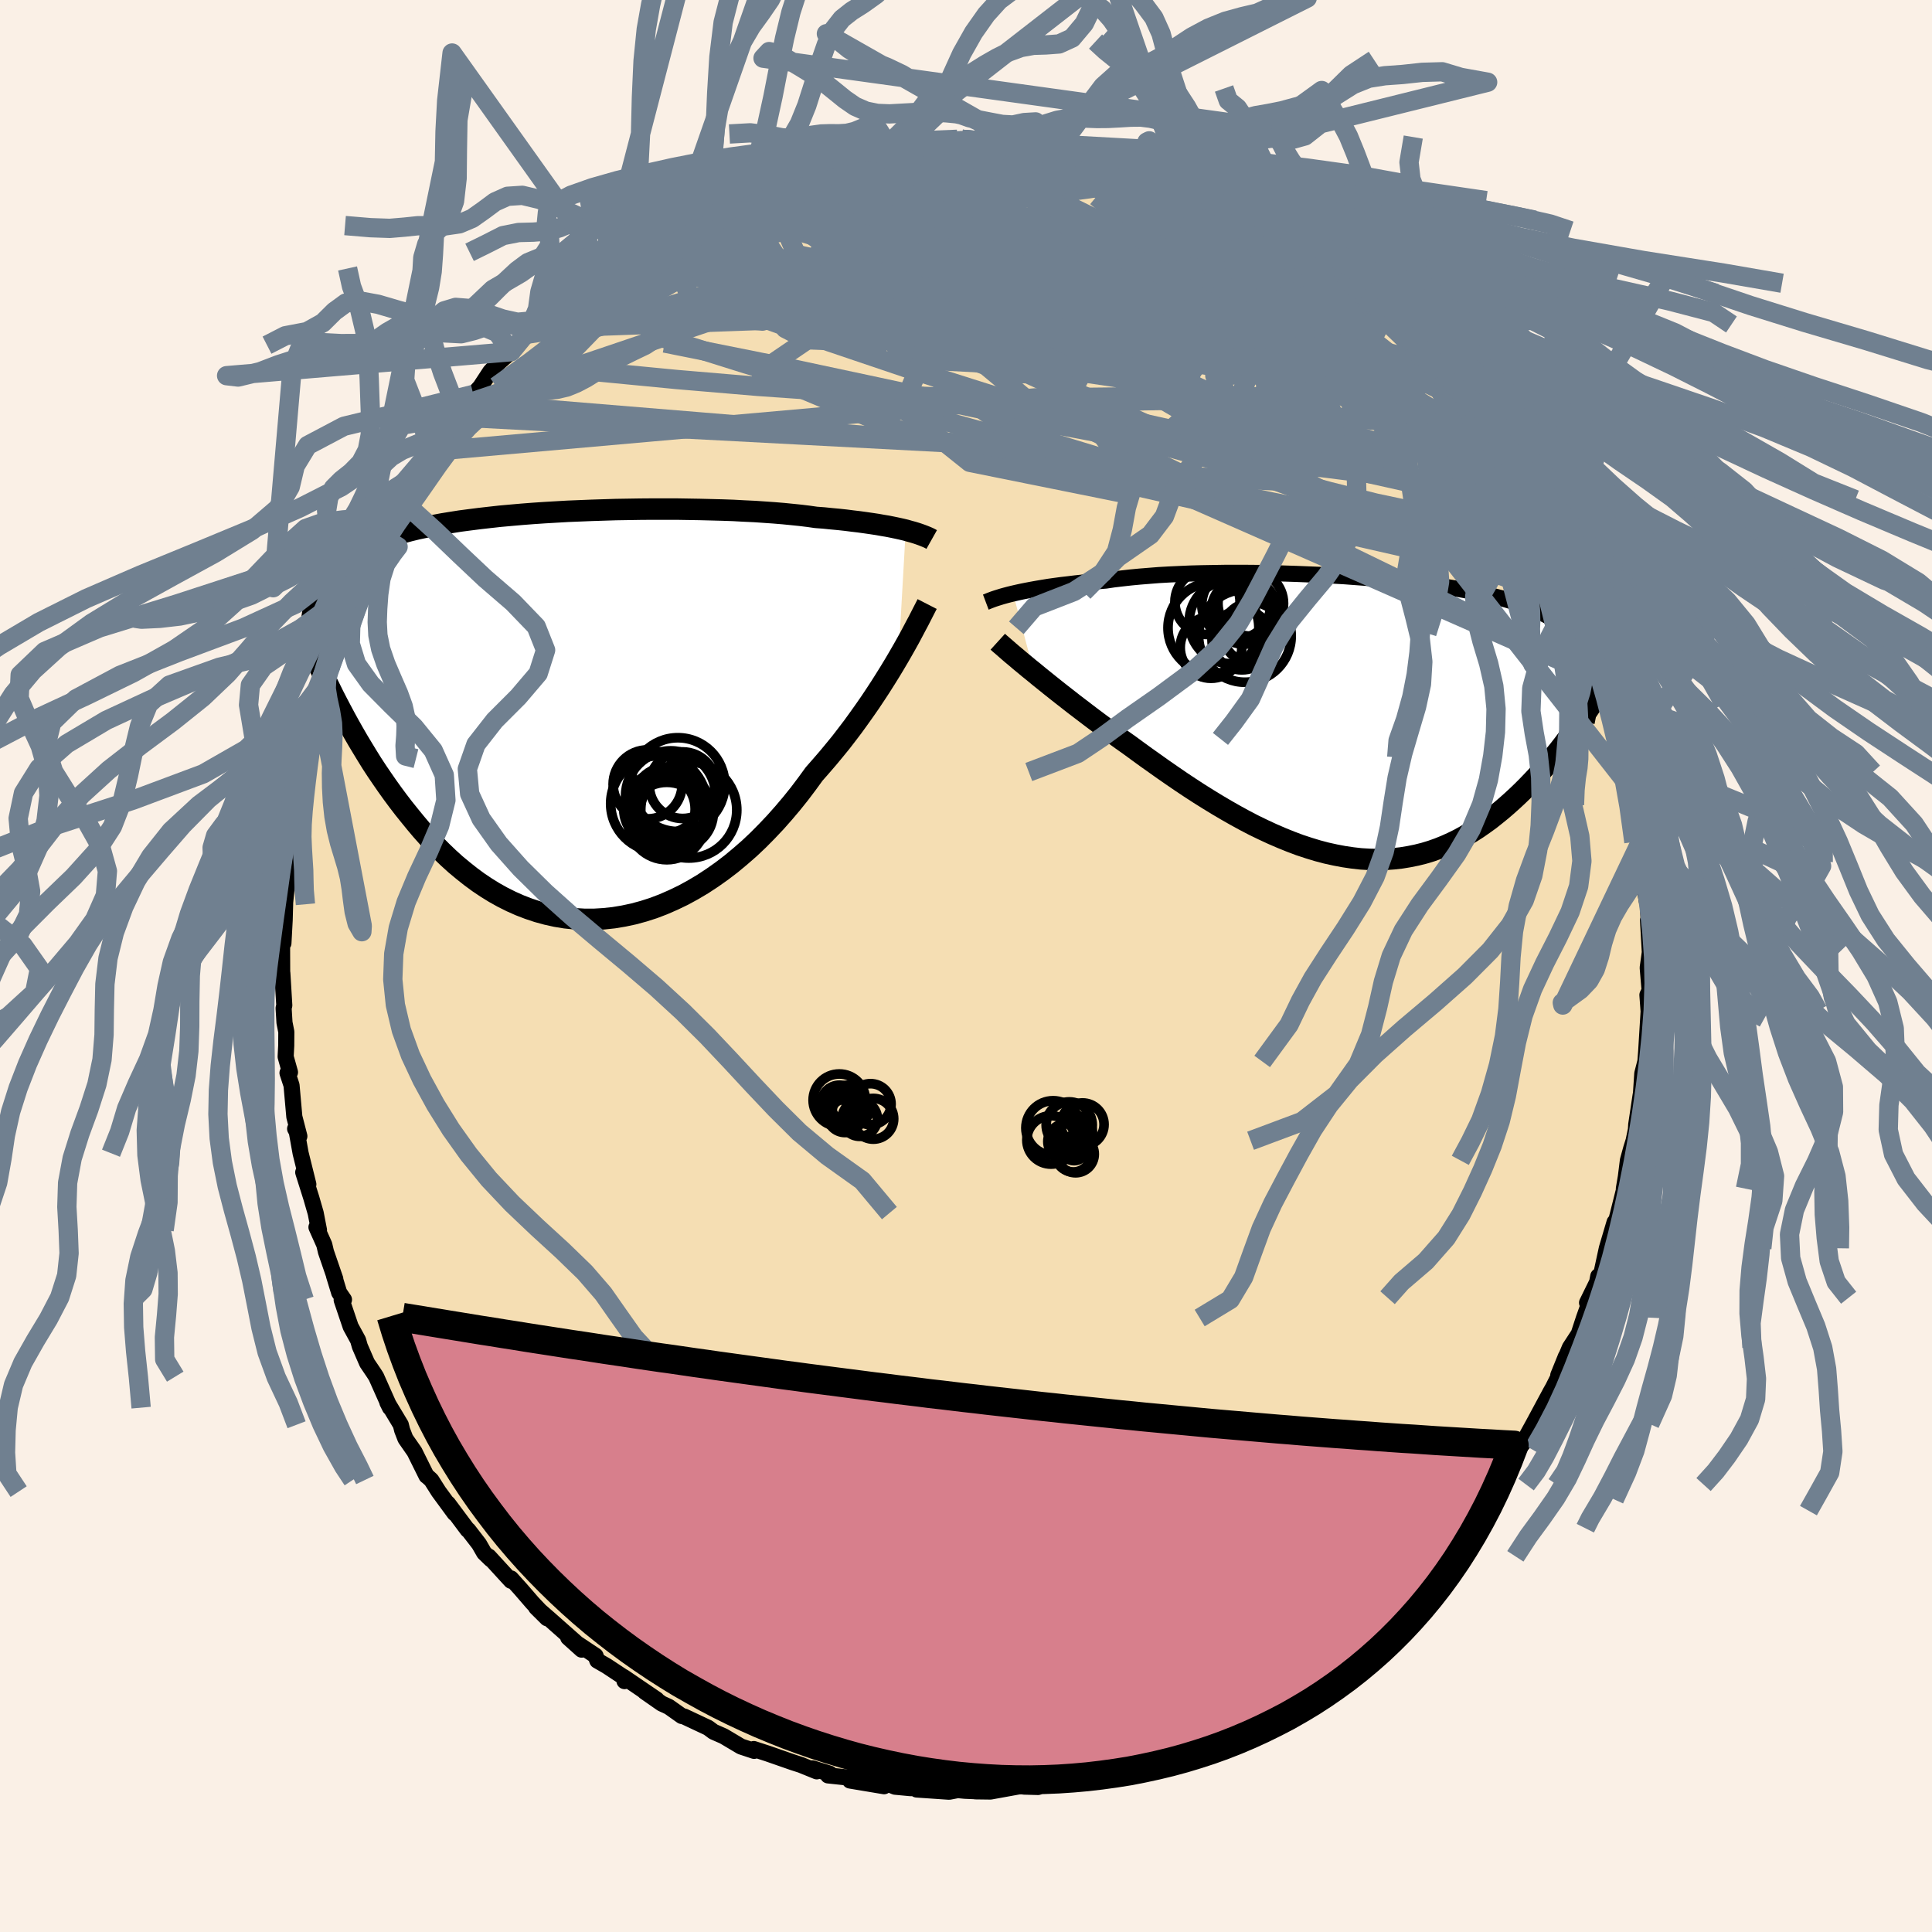 <svg xmlns="http://www.w3.org/2000/svg" width="500" height="500" viewBox="-100 -100 200 200"><defs><clipPath id="c"><path d="m35.33-19.24-.42-.1-.45-.1-.48-.1-.5-.1-.54-.09-.56-.1-.6-.09-.62-.09-.65-.09-.68-.08-.7-.09-.74-.08-.76-.07-.78-.08-.81-.06-.77-.11-.82-.1-.87-.09-.91-.09-.96-.08-1-.07-1.03-.07-1.08-.05-1.1-.06-1.14-.04-1.16-.03-1.19-.03-1.2-.02-1.23-.02H9.1l-1.26.01-1.26.02-1.25.02-1.26.04-1.25.04-1.25.05-1.23.05-1.21.07-1.2.07-1.18.08-1.16.09-1.14.1-1.11.1-1.08.12-1.05.12-1.02.13-.99.13-.95.15-.92.15-.89.17-.85.17-.81.17-.78.19-.74.2-.7.2-.67.21-.64.22-.6.23-.57.23-.54.25-.51.25-.47.26-.46.27-.42.28-.4.29-.38.29-.35.31-.33.31-.3.32-.28.34-.25.34-.24.35-.21.37-.19.37-.17.38-.16.39-.14.4-.11.42 1.56 8.85.37.75.39.76.4.76.41.77.43.78.44.78.45.78.47.78.48.79.49.79.51.78.53.78.54.78.55.77.57.77.59.77.61.76.62.76.64.76.66.74.69.73.7.71.72.69.74.67.77.64.78.62.8.59.82.55.84.52.86.48.88.44.9.4.91.35.93.31.95.26.95.21.98.16.98.1.99.06h1.01l1.01-.06 1.02-.11 1.02-.17 1.03-.22 1.03-.28 1.03-.33 1.02-.39 1.03-.45 1.02-.49L13.3 18l1.01-.6.99-.65.99-.7.97-.74.95-.79.94-.82.92-.87.89-.9.88-.93.85-.96.83-.98.81-1.01.77-1.02.75-1.03.71-.81.7-.81.68-.82.67-.82.64-.83.63-.83.6-.83.59-.83.57-.82.54-.81.53-.81.5-.79.48-.77.46-.76.43-.73"/></clipPath><clipPath id="b"><path d="m-36.48-12.93.44-.1.46-.1.5-.1.53-.1.56-.1.59-.1.61-.1.65-.09.67-.09.7-.08.73-.09.75-.08.78-.07.8-.07.83-.07.81-.12.85-.1.89-.1.94-.09.99-.08 1.01-.08 1.06-.06 1.09-.05 1.12-.05 1.15-.03 1.17-.02 1.19-.02h2.44l1.23.01 1.25.02 1.25.04 1.25.04 1.25.05 1.25.05 1.23.07 1.23.07 1.21.09 1.2.09 1.18.1 1.15.11 1.14.11 1.1.12 1.08.14 1.05.13 1.02.15.99.16.95.16.92.17.88.17.85.19.81.19.77.2.74.21.69.22.66.22.63.23.59.24.55.24.52.26.49.26.46.27.42.27.4.29.38.29.35.3.32.31.29.32.27.33.24.34.22.35.19.35.18.37.15.38.12.38.11.4.09.41.07.41.05.43L22.36.1l-.37.53-.38.53-.39.54-.4.54-.41.54-.42.54-.44.54-.44.54-.45.54-.47.53-.47.53-.49.52-.5.52-.51.51-.52.5-.54.5-.55.49-.57.49-.58.47-.59.47-.61.44-.63.44-.64.41-.66.39-.67.37-.69.34-.71.32-.72.29-.73.26-.76.23-.76.19-.79.16-.79.13-.81.09-.83.06-.84.02-.85-.02-.86-.05-.88-.1-.88-.13-.9-.17-.91-.2-.91-.24-.92-.28-.94-.31-.93-.35-.94-.38-.95-.41-.95-.44-.95-.46-.96-.5-.95-.52-.95-.54-.95-.56-.95-.58-.94-.59-.94-.61-.93-.62-.92-.63-.91-.63-.9-.64-.89-.63-.88-.64-.86-.63-.75-.53-.75-.54-.74-.54-.72-.53-.71-.53-.7-.53-.68-.52-.67-.51-.65-.51-.63-.49-.62-.49-.59-.47-.57-.46-.56-.45-.52-.43"/></clipPath><filter id="a"><feTurbulence baseFrequency=".05" numOctaves="3" result="noise" type="noise"/><feDisplacementMap in="SourceGraphic" in2="noise" scale="2"/></filter></defs><rect width="100%" height="100%" x="-100" y="-100" fill="linen"/><path fill="wheat" stroke="#000" stroke-linejoin="round" stroke-width="1.667" d="m70.57.18.2 2.38-.11.19-.12.25.15 2.04-.02-.42-.26 4.24-.08 1.02-.32 1.25-.21 3.14.04-.92-.46 3.07-.03.51-.24 1.16-.25.8-.34 1.23-.21 1.69-.21 1.24.19-.57-.79 3.15-.68 2.59.32-1.7-.8 2.7-.57 2.63-.32.27-.12.62-1.04 2.12.43-.52-.75 2.1-.54 1.65-.92 1.41-1.2 2.87.79-1.95-.19.94-1.87 3.74.73-1.46-.25.44-1.79 3.33-.59 1.07.04.29-1.06 1.33-.8 1.58-.13.03v.26l-2.2 3.25.92-1.54-1.78 2.7-1.89 2.49-.04-.24.48-.43-1.83 2.57-.56.34-.26.34-1.61 1.78-.55.55-.26.28-1.48 1.89-1.1.75-.39.59-1.38 1.02-1.4 1.22-.63.64-1.74 1.37.28.02-1.94 1.17-.56.46-.73.74.53-.73-.45.46L33.8 75l-.43.42-1 .38-2.63 1.83-1.95.97-1.4.55 1.14-.29-.24-.23-1.4.64-1.47.74-2.03 1.16-.77-.02-.93.48.83-.25-2.1.82-1.19.11-2.57.9-.04.14-1.23.11.02-.03-2.58.55-.94.41-.35-.16-2.86.5-.23.26-1.44-.04.06-.02-.29-.06-3.25.59-1.56-.02.1-.01-1.19-.05-.74-.07-.88.17-3.37-.23 1.77-.18-2.41.04-1.59-.15-.79-.32-1.56-.1 1.21.37-3.53-.59 1.29-.15-3.56-.38.18-.18-1.79-.55.44.31-1.65-.67-.81-.26-2.64-.92-1.42-.46.1.17-.06.02-1.36-.45-1.8-1.07-1.05-.46-.55-.41-2.49-1.17-.24-.05-1.34-.95-.74-.34-1.75-1.22 1.23.8-3.42-2.33.09.43.09-.29-1.92-1.27-.99-.57-.18-.5-2.83-1.88 1.39 1.25-.55-.71-2.7-2.39-1.46-1.27 1.13 1.12-1.52-1.61-1.21-1.4-1-1.11v.24l-2.29-2.5.2.28-.69-.67-.53-.92-1.12-1.45-.06-.01-2.03-2.72.68 1.01-1.65-2.25-.76-1.2-.41-.37-.09-.06-1.24-2.5-.94-1.35-.34-.88-.14-.56-1.39-2.31.27.54-1.43-3.21-.23-.36-.71-1.05-.75-1.73-.18-.63-.77-1.41-.93-2.75.24-.04-.5-.73-.54-1.77.14.36-.97-2.82-.17-.73-.81-1.81.26.29-.34-1.75-.45-1.56-.84-2.66.53 1.24-.8-3.22-.48-2.67-.09.14.44.77-.52-2.01-.29-3.26-.42-1.28.26-.07-.45-1.61.06-1.15.01-1.42-.19-.96-.09-1.49.07-.3-.2-3.32-.02-.13-.01-2.52.21-2.81-.07 2.35.13-2.4.05-1.83.19-1.9.16-.74.17-1.44-.38.78.72-4.07-.12-.43.2.12-.06-1.06.95-4.83.07-.34.28-1.08.29-1.93.45-1.96-.26 2.06 1.04-4.55-.2.33.25-1.09.55-1.22.21-.47.24-.71.56-1.57.91-2.4-.33.08 1.15-2.36-.27.28.67-1.74.51-1.32 1.34-2.84.36-1.06 1.03-1.32-.67.96 1.46-2.71-.29.72 1.59-2.94 1.38-2.41-.78 1.03.91-1.24 1.54-2.21-.58.89 2.34-3.57.97-1.28-.58 1.09.82-1.27.69-.86.72-.79 1.03-1.57.88-.93.74-.66 1.09-.94-.55.47 2.19-2.39-.59.59.87-.8 3.26-3.16-1.43 1.48 2.94-2.92-.19.29.38-.17 2.54-2.31.77-.47.84-.44.13-.15 1.93-1.2 1.71-1.07-1.07.54 1.24-.71 2.17-1.37-.07.38 3.07-1.91.51-.22.61-.02.57-.58-.45.27 3.28-1.14-1.06.39 1.97-.83 2.58-.77.81-.23-.06-.1 2.06-.78-.93.2 3.93-.93-.41.32.42-.15.41-.34 2.45-.13-.34-.01.84-.41 1.14-.15 3.6-.25 1.51-.13.28.17-.11-.17.45-.13 1.93-.08 3.14.22-1.42.06 2.14.11 1.78.11-.39-.23 2.61.32.49.29h1.49l2.52.52-1.26-.45 1.11.43.54.13 2.39.34 1.05.32 2.21.86.73.24-1.93-.75 1.82.52 1.43.7 2.49 1.08 1.16.18.04.17 2.49 1.18-.73-.54 2.15 1.37.82.07 1.35.86.1.26 1.29.4 1.34.95-.57-.25 1.82 1.08.19.18 1.88 1.15.7.64 2.04 1.52.24.02 2.25 1.9-1.36-1.06 1.69 1.47.71.47.8 1.03.46.18.97 1.12 1.48 1.48.93 1.03 1.57 1.59.49.53.36.53-.11-.18 2.52 2.96-.41-.49.48.56 1.06 1.38L54-55.19l1.13 1.64 1.17 1.95-1.42-2.39 2.63 4.17-.45-.42 1.44 1.96.64 1.19-.62-.71 1.04 2.2.86 1.32-.03-.11.37.49 1.99 4.52.21.66.59 1.02-.54-.62.27-.09 1.47 3.96-.26-.56.67 2.51 1.11 2.96-.52-1.48 1.1 3.86-.11-.88.64 2.9.02-.46.52 2.09.04.56.07.45.2.9.34 1.52.37 1.82.26 1.04.61 2.99.01 1.39.36 1.27.06 1.46-.16-.64.4 4.06-.32-1.9.39 1.87.18 2.9-.13-.92.19 3.32-.22 1.6.2 2.38" filter="url(#a)"/><path fill="#fff" d="m-36.48-12.93.44-.1.46-.1.5-.1.53-.1.56-.1.59-.1.61-.1.65-.09.67-.09.7-.08.73-.09.75-.08.78-.07.8-.07.83-.07.81-.12.85-.1.89-.1.94-.09.99-.08 1.01-.08 1.06-.06 1.09-.05 1.12-.05 1.15-.03 1.17-.02 1.19-.02h2.44l1.23.01 1.25.02 1.25.04 1.25.04 1.25.05 1.25.05 1.23.07 1.23.07 1.21.09 1.2.09 1.18.1 1.15.11 1.14.11 1.1.12 1.08.14 1.05.13 1.02.15.99.16.95.16.92.17.88.17.85.19.81.19.77.2.74.21.69.22.66.22.63.23.59.24.55.24.52.26.49.26.46.27.42.27.4.29.38.29.35.3.32.31.29.32.27.33.24.34.22.35.19.35.18.37.15.38.12.38.11.4.09.41.07.41.05.43L22.36.1l-.37.53-.38.53-.39.54-.4.54-.41.54-.42.54-.44.54-.44.54-.45.54-.47.53-.47.53-.49.52-.5.52-.51.51-.52.5-.54.5-.55.49-.57.49-.58.47-.59.47-.61.44-.63.44-.64.41-.66.39-.67.37-.69.34-.71.32-.72.29-.73.26-.76.23-.76.19-.79.16-.79.13-.81.09-.83.06-.84.02-.85-.02-.86-.05-.88-.1-.88-.13-.9-.17-.91-.2-.91-.24-.92-.28-.94-.31-.93-.35-.94-.38-.95-.41-.95-.44-.95-.46-.96-.5-.95-.52-.95-.54-.95-.56-.95-.58-.94-.59-.94-.61-.93-.62-.92-.63-.91-.63-.9-.64-.89-.63-.88-.64-.86-.63-.75-.53-.75-.54-.74-.54-.72-.53-.71-.53-.7-.53-.68-.52-.67-.51-.65-.51-.63-.49-.62-.49-.59-.47-.57-.46-.56-.45-.52-.43" filter="url(#a)" transform="translate(41.36 -25.63)"/><path fill="#fff" d="m35.33-19.24-.42-.1-.45-.1-.48-.1-.5-.1-.54-.09-.56-.1-.6-.09-.62-.09-.65-.09-.68-.08-.7-.09-.74-.08-.76-.07-.78-.08-.81-.06-.77-.11-.82-.1-.87-.09-.91-.09-.96-.08-1-.07-1.03-.07-1.08-.05-1.1-.06-1.14-.04-1.16-.03-1.19-.03-1.2-.02-1.23-.02H9.1l-1.26.01-1.26.02-1.25.02-1.26.04-1.25.04-1.25.05-1.23.05-1.21.07-1.2.07-1.18.08-1.16.09-1.14.1-1.11.1-1.08.12-1.05.12-1.02.13-.99.13-.95.15-.92.15-.89.17-.85.17-.81.17-.78.19-.74.2-.7.2-.67.21-.64.22-.6.23-.57.23-.54.25-.51.25-.47.26-.46.27-.42.28-.4.29-.38.29-.35.31-.33.31-.3.32-.28.34-.25.34-.24.35-.21.37-.19.37-.17.38-.16.39-.14.4-.11.42 1.56 8.85.37.75.39.76.4.76.41.77.43.78.44.78.45.78.47.78.48.79.49.79.51.78.53.78.54.78.55.77.57.77.59.77.61.76.62.76.64.76.66.74.69.73.7.71.72.69.74.67.77.64.78.62.8.59.82.55.84.52.86.48.88.44.9.4.91.35.93.31.95.26.95.21.98.16.98.1.99.06h1.01l1.01-.06 1.02-.11 1.02-.17 1.03-.22 1.03-.28 1.03-.33 1.02-.39 1.03-.45 1.02-.49L13.3 18l1.01-.6.99-.65.99-.7.97-.74.95-.79.94-.82.92-.87.89-.9.88-.93.85-.96.83-.98.81-1.01.77-1.02.75-1.03.71-.81.7-.81.68-.82.67-.82.64-.83.63-.83.6-.83.59-.83.57-.82.54-.81.53-.81.5-.79.48-.77.46-.76.43-.73" filter="url(#a)" transform="translate(-41.57 -25.88)"/><g fill="none" stroke="#000" transform="translate(41.36 -25.63)"><path stroke-linejoin="round" stroke-width="1.667" d="m-39.31-12.04.16-.06.19-.08.21-.08.24-.09.27-.09.29-.09.32-.1.36-.1.38-.1.41-.1.44-.1.46-.1.5-.1.53-.1.56-.1.59-.1.61-.1.65-.09.67-.09.7-.08.73-.09.75-.08.78-.07.8-.07.83-.07.81-.12.85-.1.89-.1.94-.09.99-.08 1.01-.08 1.06-.06 1.09-.05 1.12-.05 1.15-.03 1.17-.02 1.19-.02h2.44l1.23.01 1.25.02 1.25.04 1.25.04 1.25.05 1.25.05 1.23.07 1.23.07 1.21.09 1.2.09 1.18.1 1.15.11 1.14.11 1.1.12 1.08.14 1.05.13 1.02.15.99.16.95.16.92.17.88.17.85.19.81.19.77.2.74.21.69.22.66.22.63.23.59.24.55.24.52.26.49.26.46.27.42.27.4.29.38.29.35.3.32.31.29.32.27.33.24.34.22.35.19.35.18.37.15.38.12.38.11.4.09.41.07.41.05.43.03.43.02.45v.45l-.02.47-.03.47-.05.49-.06.49-.07.5-.08.51-.1.52" filter="url(#a)"/><path stroke-linejoin="round" stroke-width="2.222" d="m-38.07-7.94.22.2.27.23.3.26.33.29.36.31.4.33.42.36.45.37.48.4.51.41.52.43.56.45.57.46.59.47.62.49.63.49.65.51.67.51.68.52.7.53.71.53.72.53.74.54.75.54.75.53.86.63.88.64.89.63.9.64.91.63.92.63.93.62.94.61.94.59.95.58.95.56.95.54.95.52.96.5.95.46.95.44.95.41.94.38.93.35.94.31.92.28.91.24.91.2.9.17.88.13.88.1.86.05.85.02.84-.02.83-.06.81-.09.79-.13.79-.16.76-.19.76-.23.73-.26.72-.29.71-.32.69-.34.67-.37.66-.39.64-.41.63-.44.61-.44.59-.47.58-.47.57-.49.55-.49.54-.5.52-.5.51-.51.5-.52.49-.52.47-.53.47-.53.45-.54.44-.54.44-.54.42-.54.41-.54.4-.54.39-.54.38-.53.37-.53.35-.53.36-.52.34-.51.33-.51.32-.51.32-.49.3-.49.3-.49.29-.47.28-.47" filter="url(#a)"/><circle cx="-12.561" cy="-11.102" r="3.416" clip-path="url(#b)" filter="url(#a)"/><circle cx="-12.796" cy="-8.122" r="3.098" clip-path="url(#b)" filter="url(#a)"/><circle cx="-16.361" cy="-12.057" r="3.372" clip-path="url(#b)" filter="url(#a)"/><circle cx="-11.731" cy="-8.897" r="3.112" clip-path="url(#b)" filter="url(#a)"/><circle cx="-12.486" cy="-8.537" r="4.792" clip-path="url(#b)" filter="url(#a)"/><circle cx="-15.746" cy="-9.372" r="4.702" clip-path="url(#b)" filter="url(#a)"/><circle cx="-11.881" cy="-11.907" r="3.394" clip-path="url(#b)" filter="url(#a)"/><circle cx="-13.381" cy="-11.782" r="3.566" clip-path="url(#b)" filter="url(#a)"/><circle cx="-15.996" cy="-7.342" r="3.188" clip-path="url(#b)" filter="url(#a)"/><circle cx="-13.931" cy="-9.992" r="4.328" clip-path="url(#b)" filter="url(#a)"/></g><g fill="none" stroke="#000" transform="translate(-41.57 -25.88)"><path stroke-linejoin="round" stroke-width="2.222" d="m38.02-18.27-.16-.09-.18-.09-.21-.09-.22-.09-.26-.1-.28-.1-.3-.1-.33-.1-.37-.1-.38-.11-.42-.1-.45-.1-.48-.1-.5-.1-.54-.09-.56-.1-.6-.09-.62-.09-.65-.09-.68-.08-.7-.09-.74-.08-.76-.07-.78-.08-.81-.06-.77-.11-.82-.1-.87-.09-.91-.09-.96-.08-1-.07-1.03-.07-1.08-.05-1.1-.06-1.14-.04-1.16-.03-1.19-.03-1.2-.02-1.23-.02H9.1l-1.26.01-1.26.02-1.25.02-1.26.04-1.25.04-1.25.05-1.23.05-1.21.07-1.2.07-1.18.08-1.16.09-1.14.1-1.11.1-1.08.12-1.05.12-1.02.13-.99.13-.95.15-.92.15-.89.17-.85.17-.81.17-.78.19-.74.2-.7.2-.67.21-.64.22-.6.23-.57.23-.54.25-.51.25-.47.26-.46.27-.42.28-.4.29-.38.29-.35.31-.33.31-.3.32-.28.34-.25.34-.24.35-.21.37-.19.37-.17.38-.16.39-.14.4-.11.42-.11.42-.08.43-.07.44-.06.45-.04.45-.03.47-.02.48-.01.48.01.5.02.5" filter="url(#a)"/><path stroke-linejoin="round" stroke-width="2.222" d="m37.55-11.59-.18.35-.21.41-.23.45-.26.51-.29.54-.31.59-.33.62-.36.65-.39.69-.41.71-.43.73-.46.76-.48.77-.5.79-.53.81-.54.81-.57.82-.59.83-.6.83-.63.83-.64.83-.67.82-.68.82-.7.81-.71.81-.75 1.03-.77 1.02-.81 1.01-.83.98-.85.96-.88.93-.89.9-.92.87-.94.82-.95.79-.97.74-.99.7-.99.65-1.01.6-1.01.55-1.02.49-1.03.45-1.02.39-1.03.33-1.03.28-1.03.22-1.02.17-1.02.11-1.01.06H2.07l-.99-.06-.98-.1-.98-.16-.95-.21-.95-.26-.93-.31-.91-.35-.9-.4-.88-.44-.86-.48-.84-.52-.82-.55-.8-.59-.78-.62-.77-.64-.74-.67-.72-.69-.7-.71-.69-.73-.66-.74-.64-.76-.62-.76-.61-.76-.59-.77-.57-.77-.55-.77-.54-.78-.53-.78-.51-.78-.49-.79-.48-.79-.47-.78-.45-.78-.44-.78-.43-.78-.41-.77-.4-.76-.39-.76-.37-.75-.37-.74-.35-.72-.34-.72-.33-.71-.32-.7-.31-.69-.3-.67-.29-.66-.28-.65-.27-.64" filter="url(#a)"/><circle cx="10.997" cy="8.273" r="4.666" clip-path="url(#c)" filter="url(#a)"/><circle cx="9.747" cy="9.073" r="4.96" clip-path="url(#c)" filter="url(#a)"/><circle cx="11.742" cy="7.103" r="4.854" clip-path="url(#c)" filter="url(#a)"/><circle cx="12.237" cy="7.163" r="3.448" clip-path="url(#c)" filter="url(#a)"/><circle cx="12.872" cy="9.733" r="4.97" clip-path="url(#c)" filter="url(#a)"/><circle cx="8.612" cy="7.078" r="3.572" clip-path="url(#c)" filter="url(#a)"/><circle cx="10.582" cy="8.703" r="3.416" clip-path="url(#c)" filter="url(#a)"/><circle cx="11.602" cy="9.983" r="3.818" clip-path="url(#c)" filter="url(#a)"/><circle cx="10.602" cy="10.873" r="4.008" clip-path="url(#c)" filter="url(#a)"/><circle cx="9.837" cy="9.643" r="3.698" clip-path="url(#c)" filter="url(#a)"/></g><g fill="none" stroke="#708090" stroke-linejoin="round" stroke-width="2"><path d="m44.36-66.41 1.14 1.28.71 1.07.23.85-.22.66-.62.54-.97.47-1.31.45-1.66.45-2.02.44-2.41.43-2.82.41-3.29.35-3.77.26-4.28.17-4.79.07-5.33-.01-5.85-.08-6.4-.17-6.92-.27-7.42-.41-7.89-.55-8.37-.71-8.92-.86m14.11-18.63.56-.11 1.23-.36 1.41-.43 1.53-.46 1.56-.47 1.51-.44 1.43-.41 1.34-.37 1.26-.33 1.16-.29 1.05-.24.92-.22.79-.17.64-.15.45-.11.25-.08.01-.02-.21.03-.47.1-.79.15-1.14.21-1.41.26m-23.75 10.07 1.69-1 1.34-.68 1.34-.56 1.58-.61 1.87-.67 2.08-.69 2.15-.67 2.15-.63 2.1-.57 2.05-.52 2.07-.5 2.09-.49 2.13-.49 2.11-.48 2-.48 1.82-.46 1.58-.42 1.34-.38 1.12-.32.94-.26.89-.24" filter="url(#a)"/><path d="m56.3-51.6-.51-.56-.2.7-.68.7-1.35.43-2.04.14-2.73-.09-3.4-.29-4.07-.46-4.77-.6-5.5-.74-6.27-.93-7.13-1.17-8.01-1.5-8.89-1.84-9.75-2.1-10.6-2.26-11.59-2.32" filter="url(#a)"/><path d="m62.96-38.72-.03.31-.79-.23-1.32-.3-1.93-.42-2.63-.74-3.4-1.22-4.22-1.83-5.09-2.5-5.99-3.19-6.95-3.87-7.92-4.54-8.91-5.21-9.83-5.88-10.7-6.59" filter="url(#a)"/><path d="m58.5-48.28.11.63-.4.41-.75.38-1.16.29-1.62.16-2.13.03-2.71-.19-3.35-.49-4.07-.86-4.79-1.2-5.48-1.48-6.14-1.69-6.8-1.9-7.49-2.16-8.24-2.49-9.03-2.86-9.79-3.31-10.51-3.78M2.73-85.36l-.08.18 1.33.39 1.86.58 2.16.77 2.42.96 2.61 1.1 2.71 1.21 2.75 1.27 2.78 1.33 2.83 1.41 2.92 1.47 3.01 1.54 3.05 1.58 2.98 1.58 2.81 1.54 2.56 1.4 2.28 1.15m-83.56-4.89.33-.07 1.28-.72 1.84-1.03 2.1-1.08 2.23-1.05 2.34-1.04 2.43-1.04 2.47-1.05 2.48-1.04 2.5-1.03 2.56-1.01 2.54-.99 2.31-.93 1.75-.81.92-.65" filter="url(#a)"/><path d="m17.99-82.55.12.01.16.03.66.25.96.39.97.42.8.38.56.33.29.26.05.22-.21.16-.47.1-.77.04-1.07-.02-1.38-.1-1.71-.18-2.06-.23-2.47-.3-2.94-.36-3.42-.4-3.84-.47-4.16-.58-4.55-.75M46.77-63.9l.82 1.06-.2.47-.97.2-1.64.04-2.35-.11-3.12-.29-3.9-.49-4.72-.68-5.55-.92-6.48-1.21-7.56-1.57-8.75-1.92-9.99-2.19-11.21-2.43" filter="url(#a)"/><path d="m33.79-75.03.7.5 1.19.87 1.3.99 1.27 1 1.16.95 1.05.88.94.82.89.8.84.77.81.77.78.74.71.7.61.61.46.46.26.27.02.03-.22-.2-.44-.42-.64-.61-.83-.79-1.02-.98-1.18-1.14-1.37-1.35m8.11 8.11.51.58.73.87.57.75.47.7.4.72.3.66.13.53-.08.33-.33.11-.55-.1-.81-.31-1.07-.53-1.35-.78-1.67-1.03-1.97-1.29-2.25-1.53-2.52-1.75-2.74-1.96-3.01-2.22-3.39-2.54-3.93-2.99-4.58-3.45-5.11-3.79M5.23-85.08l.4-.05.93.13.88.18.6.17.23.15-.13.16-.46.17-.73.22-1.05.25-1.45.3-1.98.3-2.59.31-3.27.32-3.95.37-4.61.47-5.09.49m-23 10.64.93-.72 1.27-1.01 1.12-.84.94-.66.79-.53.65-.41.46-.28.24-.11.03.07-.2.26-.47.48-.83.77-1.31 1.13-1.85 1.53-2.36 1.88-2.78 2.22" filter="url(#a)"/><path d="m-37.12-72.98.89-.43 1.21-.43 1.58-.51 1.89-.54 2.11-.54 2.31-.52 2.55-.52 2.78-.52 2.98-.51 3.09-.48 3.14-.43 3.14-.38 3.14-.32 3.14-.31 3.16-.3 3.18-.31 3.16-.33 3.09-.33 2.89-.35 2.54-.38 2.05-.49" filter="url(#a)"/><path d="m-12.58-84.12-.16.17.18.02.3.03.26.1.13.21-.01.34-.2.5-.51.68-.94.89-1.46 1.1-1.97 1.32-2.42 1.53-2.84 1.74-3.28 1.96-3.82 2.21-4.42 2.51-5.1 2.87-5.78 3.25m4.58-7.81 1.02-.74 1.51-1.07 1.52-.94 1.52-.83 1.57-.8 1.63-.8 1.67-.79 1.71-.8 1.75-.8 1.79-.8 1.78-.78 1.7-.74 1.54-.67 1.29-.59 1.06-.48.87-.41.75-.35.66-.29.55-.25.47-.2.46-.19m3.51-.6.21-.1 1.12-.16 1.71-.1 1.9-.05 1.81.03 1.69.07 1.61.1 1.63.14 1.67.16 1.7.17 1.66.18 1.59.18 1.49.17 1.35.14 1.19.12.99.08.79.05.6.02.43.01.27-.01.02-.05-.41-.16-1.04-.29m43.24 33.9.05.24.31.65.13.54-.06.38-.24.25-.41.11-.61-.01-.83-.17-1.11-.41-1.41-.72-1.74-1.07-2.08-1.43-2.45-1.75-2.82-2.05-3.2-2.32-3.58-2.64-3.93-3-4.28-3.42-4.69-3.87-5.24-4.32-5.83-4.81" filter="url(#a)"/><path d="m-31.74-76.31-.2.07.74-.44 1.05-.58 1.08-.57.93-.46.71-.32.47-.17.29-.02.14.11.01.22-.1.35-.27.46-.46.61-.71.76-.98.93-1.29 1.12-1.61 1.34-1.95 1.58-2.31 1.85-2.67 2.12-3.02 2.35-3.29 2.52-3.46 2.48M-.41-85.58l1.82.17 1.1.13 1.16.12 1.26.12 1.31.12 1.31.15 1.26.16 1.14.16.98.14.79.12.62.1.48.1.35.08.16.07-.11.03-.48-.04-.87-.11-1.24-.17-1.53-.19-1.86-.23-2.44-.29" filter="url(#a)"/><path d="m-29.4-77.85.93-.24 1.75-.59 1.87-.49 1.96-.35 2.13-.28 2.39-.26 2.68-.29 2.92-.3 3.09-.33 3.16-.34 3.11-.34L-.42-82l2.87-.32 2.82-.28 2.91-.2 3.01-.08 2.78-.09m20.01 8.12 1.47.96 1.19.87 1 .75.75.59.47.41.22.26-.02.13h-.24l-.48-.13-.74-.28-1.06-.45-1.44-.67-1.91-.94-2.43-1.29-2.92-1.64-3.19-1.91-3.19-2.07m-42.43-1.25 1.93-.54 1.36-.34 1.31-.26 1.44-.23 1.61-.19 1.7-.14 1.74-.1 1.76-.07 1.79-.05 1.83-.06 1.89-.05 1.91-.07 1.91-.07 1.83-.07 1.71-.07 1.55-.04 1.4-.03 1.24-.02 1.06-.02.78-.05.4-.1.04-.13-.18-.16m44.09 30.82.47.83.14.41.1.5-.1.4-.4.15-.76-.17-1.1-.47-1.42-.75-1.75-1.01-2.12-1.29-2.54-1.58-3-1.94-3.49-2.36-3.97-2.86-4.44-3.36-4.95-3.82-5.56-4.21-6.23-4.66" filter="url(#a)"/><path d="m-29.4-77.85.89-.25 1.58-.63 1.6-.55 1.58-.42 1.67-.38 1.85-.38 2.07-.39 2.25-.43 2.35-.45 2.35-.45 2.29-.45 2.19-.42 2.09-.38 2.01-.34 1.86-.29 1.63-.26 1.31-.25 1.01-.25.84-.22m58.73 45.66.19.54.03.24-.08.11-.14.16-.23.19-.37.08-.6-.18-.86-.56-1.18-1.02-1.52-1.52-1.86-2.03-2.2-2.53-2.53-3.03-2.87-3.54-3.21-4.06-3.58-4.58-3.97-5.12-4.36-5.68m.38-3.12.71.51 1.19.88 1.33 1.02 1.31 1.04 1.2.99 1.08.91.98.86.9.81.86.79.82.77.76.74.69.67.57.56.39.39.15.15-.14-.14-.42-.42-.67-.66-.89-.87-1.14-1.11-1.54-1.48" filter="url(#a)"/><path d="m4.84-85.31 1.83.28 1.22.22.89.18.56.17.26.17.06.22-.1.27-.3.32-.59.36-.97.39-1.39.39-1.79.41-2.14.43-2.45.48-2.81.52-3.29.59-3.91.64-4.62.73-5.35.81-6.04.93M58.5-48.28l.22.62-.05.35-.16.28-.37.11-.61-.11-.93-.35-1.32-.69-1.8-1.17-2.34-1.75-2.87-2.32-3.34-2.81-3.75-3.22L37-62.97l-4.75-4.18-5.57-4.87-6.57-5.68m22.82 9.99.65.51.95.95 1.04 1.08.96 1 .73.78.45.5.17.21-.08-.03-.33-.28-.61-.55-.9-.85-1.21-1.16-1.56-1.5-2.05-2" filter="url(#a)"/><path d="m5.23-85.08.4-.03.93.16.85.24.59.27.25.29-.06.34-.31.41-.5.49-.74.59-1.05.67-1.42.74-1.85.82-2.27.92-2.66 1.03-3.02 1.16-3.41 1.3-3.87 1.43-4.39 1.56-4.96 1.68-5.49 1.77-5.96 1.82-6.37 1.86" filter="url(#a)"/><path d="m57.51-49.82-.11.18-.16.5-.64.3-1.17.06-1.68-.18-2.19-.37-2.73-.57-3.3-.77-3.95-1.05-4.67-1.41-5.45-1.85-6.22-2.29-6.95-2.69-7.61-3.01-8.25-3.37-8.88-3.78-9.58-4.3m54.87 2.9 1.09.99.26.41.06.36-.12.34-.35.31-.64.26-.97.21-1.33.13-1.75-.02-2.2-.2-2.71-.42-3.21-.66-3.72-.87-4.26-1.07L14.16-73l-5.42-1.42-5.99-1.59-6.51-1.77-7.01-2.05" filter="url(#a)"/><path d="m58.5-48.28.18.67-.19.51-.38.56-.63.52-.94.49-1.29.42-1.69.28-2.17.06-2.67-.21-3.16-.44-3.63-.63-4.09-.76-4.55-.89-5.05-1.04-5.56-1.23-6.12-1.46-6.7-1.71-7.3-1.95-7.89-2.17-8.45-2.41-8.99-2.65-9.46-2.97m48.01-18.12 1.29.56.07.21-.46.18-.64.32-.84.45-1.24.51-1.84.53-2.57.5-3.39.52-4.26.56-5.17.63-6.09.7-6.99.73-7.7.61m68.41 9.99 1.27 1.3 1.07 1.12.86.92.67.73.52.61.42.53.33.47.23.4.11.33-.03.24-.19.11-.39-.06-.61-.27-.84-.5-1.08-.74-1.34-.98-1.62-1.25-1.93-1.53-2.25-1.84-2.59-2.14-2.92-2.44-3.23-2.77-3.55-3.1" filter="url(#a)"/><path d="m-12.99-83.8.68-.14 1.28-.07 1.67.03 1.97.11 2.3.15 2.6.2 2.75.25 2.77.3 2.7.34 2.62.39 2.62.42 2.64.45 2.62.46 2.51.45 2.32.41 2.03.34 1.59.18m35.74 35.25-.02.23-.1.87-.51.86-1.15.35-1.83-.22-2.5-.67-3.11-.95-3.73-1.16-4.37-1.38-5.05-1.68-5.75-2.09-6.44-2.56-7.15-3.05-7.9-3.55-8.71-3.99-9.67-4.36-10.69-4.71m10.19-12.65 2.68-.18 1.57-.08 1.05-.04.95-.03 1.06-.01H.4l1.17.03 1.07.05.92.04.75.05.56.04.34.04.09.04-.23.03-.57.01H2.41l-1.43-.01-1.84-.01-2.73-.01" filter="url(#a)"/><path d="M63.55-37.7 36.27-57.53l-20.83-12.6-8.97-7.11-4.63-3-4.76-.13-5.15 1.45-3.77 1.92-.93 1.78 1.95 1.51 3.69 1.41 4.06 1.44 3.66 1.49 3.11 1.4 2.36 1.24 1.07 1.27-.56 1.65-1.36 1.45.71-1.39 7.69-7.47 6.43-10.62" filter="url(#a)"/><path d="M-35.51-73.89-9.4-70.8l22.44 3.35 7.11-.48-2.12-2.34-4.16-2.41-1.75-1.1 2.06.69 4.94 1.93 5.48 1.88 3.56.69.11-.92-3.33-2.08-5.4-2.33-5.48-1.73-4.03-.69-2.55.5-3.14 1.75-6.85 3.07-11.12 4.29-7.64 5.2 15.72 6.61 68.3 15.54" filter="url(#a)"/><path d="m48.34-62.31-35.12-8.96-24.45 1.1-5.16 2.91 6.29 1.82 7.16.05 2.46-.94-1.74-.92-2.55-.55-.41-.48 2.71-.83 5.22-1.16 6.44-.98 6.38-.11 5.14 1.06 2.77 1.56-.57.53-4.03-1.66-5.18-2.32 2.37 2.77 39.06 15.87" filter="url(#a)"/><path d="m-45.49-65.39 41.17-6.54 5.84-1.34-5.05.95-5.22.68.64.03 6.78-.13 9.15-.05 7.12-.1 2.8-.21-1.01-.12-2.64.33-2.23.89-1.43 1.09-2.09.63-4.73-.47-7.19-1.63-4.94-2.08 5.2-1.51 18.1-.98 11.44-3.28" filter="url(#a)"/><path d="m31.97-76.11-9.78 4.57-13.54 2.15-1.27 3.58 3.98 2.6 2.89.28.16-1.47-1.26-1.95-.74-1.57.7-1.05 1.65-.73 1.57-.5.91-.07.52.56.66.92.63.48-.33-.83-2.01-2.32-2.89-2.78-2.01-1.29-.85 1.98-2 5.99 1.14 9.53 49.04 10.94m-104.63-18.3 17.32-10.18 5.31-2.72-2.18 1.32-3.19 2.66-1.31 2.82 1.12 2.54 3.2 1.74 4.15.45 3.15-.94.42-1.69-2.69-1.51-4.64-.69h-4.77l-2.87-.22 1.51-1.89 8.56-4.93 14.33-6.36" filter="url(#a)"/><path d="M-8.07-84.99-24.91-74.7l1.24-.24 5.7-1.32 7.07-.96 5.93-.48 3.81-.16 2.06-.02 1.04.12.27.53-.85 1.21-2.59 1.88-4.53 2.28-5.71 2.26-5.07 1.98-2.16 1.63 2.26 1.16 6.34.25 8.09-1.17L4.98-68l4.95-.8 3.53 4.88-5.89 10.48-59.26-4.87" filter="url(#a)"/><path d="m-37.12-72.98 42.51 2.25 23.03 6.83 2.47.44-9.01-3.48-10.75-3.51-6.94-1.59-2.12.53 1.26 2.13 2.62 3.04 2.06 3.05-.15 1.98-3.33-.01-6.24-2.15-7.61-3.37-6.89-3.02-4.28-1.33-.21.74 4.98 2.08 10.11 1.78 11.24-1.27.38-7.29-23.65-7.46" filter="url(#a)"/><path d="m-12.16-84.29-3.11 11.37 8.63 1.77.22 2.84 1.49 6.04 9.66 6.84 15.15 4.6 13.4.68 6.06-3.18-2-5.57-6.05-5.5-3.45-2.54 4.67 2.69 12.47 7.83 12.39 9.53 5.38 7.51" filter="url(#a)"/><path d="m-31.57-76.48 35.47.05 20.82 4.18 7.14 3.5-2.35 2.77-6.69 1.72-6.22.46-3.19-.31.29-.01 3.41 1.18 5.47 2.35 4.62 2.14.31-.13-1.75-2.53 8.73-.33 20.64 7.89" filter="url(#a)"/><path d="M49.08-61.43-.86-66.08l-3.57.59 3.85-.93-.48-3.12-1.62-3.12 1.59-1.37 5.54.71 7.59 2.05 7.1 2.05 4.35.75-.07-1.32-4.84-3.28-7.65-4.15-6.28-3.29-.07-.38 11.64 5.34L51.67-58.4" filter="url(#a)"/><path d="m29.81-77.47-13.54-3.48-12.29 1.7-11.42 4.71-5.32 4.93.27 2.68 2.2-.35 1.56-2.55.58-3.24.4-2.71.96-1.58 1.87-.39 2.73.63 3.08 1.56 2.3 2.38.2 2.9-2.28 2.85-2.92 2.11.37 1.16 7 .45 11.63-.47 6.53-3.55-9.52-9.22-17.16-8.42" filter="url(#a)"/><path d="m5.23-85.08-22.82 8.21 5.73 4.23 17 2.42 13.71 1.08 5.5-.51-.63-1.34-2.51-.91-1.42.1.34.69 1.12.47.61-.3-.51-1.01-1.17-1.22-.59-.75.62.27-.45 1.31-8.11 1.21-23.04-.82-28.46 1.16" filter="url(#a)"/><path d="m39.73-70.68-51.25 2.55-11.56-4.48.22-3.34 3.44-.73 4.24 1.28 3.91 1.82 2.38 1.06.59-.24.58-1.24 3.6-1.19 8.65.52 12.7 3.49 10.97 4.77-4.28-1.06-41.56-15.14" filter="url(#a)"/><path d="m16.79-83.06-24.05 7.41-2.27.78 1.33-.68 4.35-.03 6.63 1.51 6.93 2.65 4.82 2.7 1.17 1.77-2.22.59-3.78-.21-3.01-.39-.61-.11 2.15.31 3.98.49 4.14.13 2.77-.78.88-1.86-.26-2.47-.03-2.22.52-1.26-1.28-.23-8.56.66-23.02 2.88-39.3 13.29" filter="url(#a)"/><path d="m14.73-83.73-.04 7.55 5.95 13.04 10.97 11.21 6.05 4.91-.21-.78-3.68-3.79-5.35-4.55-6.95-4.26-8.21-3.87-7.82-3.67-5.48-3.4L-2.7-74l-1.39-1.47-2-.36-2.26-.2.47-1.03 6.13-1.02 13.63 3.18 37.31 13.65" filter="url(#a)"/><path d="M38.6-71.54 8.12-77.52l-9.31.18-.82 1.06L.8-74.52l6.27 2.47 7.58 2.33 4.77 1.15-.76-.36-5.74-1.18-7.71-.86-6.52.14-3.87.9-1.53.81-.23.31-.59.49-4.39 1.47-11.81-.06-1.55-12.71" filter="url(#a)"/><path d="m-44.9-65.98 47.7-1.71-.12-.41-9.94-.8-4.24-.37 3.55.98 7.86 1.69 7.4 1.21 3.84.32h.34l-.84.32.01.6.64.07-.99-1.33-4.34-2.88-6.33-3.61-3.92-3.3 2.64-2.25 9.44.2 15.5 7.36 37.12 25.61" filter="url(#a)"/><path d="m38.6-71.54.53 7.51-9.59 1.93-12.76-.35-11.94-3.3-7.1-4.27-2.3-3-.56-.8-1.5 1.05-2.79 1.95-2.86 1.98-1.99 1.5-.36.58 3.64-.79 5.88-2.41-28.35-5.28" filter="url(#a)"/><path d="m-24.71-80.2 23.25-.92 2.63 1.25 1.05 1.45 3.85 1.66 5.86 2.83 6.02 4.19 4.17 4.61 1.21 3.74-1.41 2.13-2.67.72-2.76.07-2.47.17-2.19.45-1.65.31-.57-.51.54-1.74.68-2.6-.21-2.27-.75-.53.26 1.89.63 4.05-8.01 5.33-55.65-2.93" filter="url(#a)"/><path d="m-33.45-75.24 10.66-2.96 3.65 5.5 5.98 6.09 4.06 2.48.24-.9-.96-2.09.28-1.2 1.15.64.61 1.99.68 2.01 4.07 1.01 10.38.55 16.09 2.37 18.82 5.42 9.34-4.14" filter="url(#a)"/><path d="m-9.71-84.42-3.08 11.6 21.33 7.5 13.29 6.63 1.21 3.55-4.41.35-3.52-1.57.22-2.17 3.05-2.17 3.02-2.29.62-2.79-2.16-3.38-3.67-3.47-4.06-2.77-4.76-1.5-6.46-.05-7.15 1.54-2.22 4.49L6.09-58.8l60.18 29.26" filter="url(#a)"/><path d="M66.27-29.54 16.7-51.34 8.71-62.37l-5.28-6.15-3.24-1.55.17 1.27 1.47 1.82-.27.92-3.45-.26-5.64-1.02-5.18-1.14-1.78-.71h3.54l8.97.7 12.72 1.33 13.58 2.11 11.53 3.42 7.44 4.91.94 4.27-14.04-3.89-52.07-24.73" filter="url(#a)"/><path d="m54-55.19-7.6-.93-17.61-1.57-13.21-4.5-4.86-4.78-.54-2.85-.55-.98-2.29-.44-3.46-.81-3.33-1.04-2.6-.69-1.92-.19-.41-.1 3.86-.17 11.01 1.12 17.73 5.34 19.65 11.67L60.76-43.9" filter="url(#a)"/><path d="m25.49-79.77-1.96 18.05-22.71-.89-8.78-3.79 5.07-2.75 10.65-1.2 10.3-.11 7.88.68 5.47 1.35 3.2 1.7.62 1.43-2.4.43-5.31-.93-7.21-2.12-7.37-2.61-5.64-2.31-2.66-1.29.38.27 2.39 2.31 3.45 4.51 4.94 5.47 6.4 2.16-1.06-7.96-30.85-17.05" filter="url(#a)"/><path d="m-55.24-53.28 62.39-5.53 16.76-.18-3.52-1.78L14-63.04l-3.4-2.18.24-1.21 3.43.6 5.55 2.02 5.56 1.76 3.19-.21-.64-2.45-4.68-3.52-8.66-3.45-12.36-3.33-12.88-3.48-4.75-3.08 13.06-3.93" filter="url(#a)"/><path d="m-33.45-75.24 20.44-1.48 15.96 6.08 15.18 4.89 9.87 2.4 5.19 1.26 2.8 1.04 1.05.66-1.89-.47-6.01-2.13-9.65-3.65-10.85-4.45-8.8-4.28-4.18-3.26 1.13-1.74 5-.2 5.79.92 3.4 1.35 1.3 1.73 8.85 5.58 36.38 21.17" filter="url(#a)"/><path d="m-20.97-81.51 5.86 13.47 20.23.92 8.76-2.91-2.62-1.89-7.85-.06-6.2 1.05-1.18 1.51 1.94 1.81.38 2.21-3.05 3.08-1.95 4.55 7.04 5.63 16.23 3.27 4.09-6.3-50.11-22.68M79.59-47.22l-1.75.74-.28 1.32-.22 1.95-.25 2.16-.09 2.06.03 1.9-.15 1.81-.59 1.85-1.07 1.92-1.35 1.92-1.35 1.82-1.08 1.6-.67 1.38-.2 1.17.32 1.03.86.97 1.28 1.02 1.19 1.25.17 1.73-1.65 2.35-2.92 2.43-8.04 16.88-.05-.24.85-.62 1.01-.73.9-.94.65-1.16.43-1.33.34-1.41.43-1.39.59-1.33.71-1.23.75-1.14.7-1.09.54-1.06.31-1.03.06-1.03-.18-1.15M13-73.89l-1.33-1.25-.76-.95-.53-1.04-.56-1.1-.74-.99-.91-.75-1.03-.58-1.06-.48-1.05-.46-1.02-.44L3-82.41l-1.04-.61-1.13-.83-1.31-.87-1.39-.55-.92-.1-5.28.38 2.53-1.86 1.48-.29.89-.85.75-1.76.89-2.31 1.09-2.4 1.23-2.18L2.1-98.5l1.32-1.46 1.32-.99 1.33-.53 1.39-.35 1.48-.57 1.59-1.2 1.62-1.86 1.45-2.28 1.08-2.51 1.14-2.69" filter="url(#a)"/><path d="m-8.07-84.99 2.54-2.55 1.41-1.89.88-.54.78-.37.9-.59 1.08-.77 1.19-.81 1.24-.78L3.19-94l1.24-.62 1.26-.46 1.29-.23 1.31-.04 1.35-.1 1.34-.61 1.26-1.5 1.11-2.29.94-2.29.82-.87-23.18 18.02-1.14-1.8-.79-.23-.75.31-.78.32-.81.19-.83.05-.89-.01-.95.03-.99.14-.98.2-.98.13-1.1-.08-1.4-.27-1.87-.24-2.16.12m16.42 1.14-.92.3-.71.54-.71.61-.75.51-.77.35-.81.27-.84.29-.88.39-.88.53-.9.62-.93.65-.99.6-1.04.53-1.05.46-1.03.44-.93.47-.81.54-.69.62-.65.68-.72.69-.9.68-1.1.65-1.16.75-1.3 1.25 16.55-12.23-.68.03-1.22.27-1.08.32-.98.34-1 .36-1.07.38-1.14.41-1.13.4-1.07.38-.98.37-.89.35-.85.36-.85.39-.92.45-1.02.52-1.09.58-1.11.6-1.03.58-.9.53-.8.51-1 .64-1.58.99m19.8-9.35-1.52-.23-1.05.17-1.1.54-1.21.56-1.21.41-1.14.23-1.04.13-.97.07-.94.07-.99.09-1.08.13-1.19.17-1.26.17-1.29.16-1.24.15-1.16.17-1.08.26-1.04.36-1.02.45-.95.47-.83.4-.93.16" filter="url(#a)"/><path d="m-25.16-79.93 1.84-1.1.99-1.27.9-1.99.79-2.69.66-3.03.6-3.07.6-2.96.66-2.71.74-2.29.8-1.69.89-.94.99-.21 1.11.39 1.22.71 1.37.71 1.52.39 1.64-.24 1.64-1.12 1.42-2.06.93-2.77.42-3.11.28-3.77" filter="url(#a)"/><path d="m-24.71-80.2-.53.59-.77.48-1.01.66-1.1.78-1.1.81-1.02.74-.94.66-.88.65-.83.67-.81.75-.8.83-.81.91-.82.94-.85.94-.88.91-.89.87-.9.87-.88.92-.86 1.01-.8 1.1-.71 1.11-.61 1.02-.5.9.11.65 18.62-19.19.29-.94.49-1.16.82-.9 1.07-.54 1.21-.37 1.21-.45 1.12-.69.98-1.05.85-1.48.76-1.88.69-2.16.66-2.2.68-1.96.75-1.56.86-1.1 1-.79 1.17-.74 1.36-.97 1.51-1.43 1.57-1.94 1.39-2.2.97-2.06.47-1.81.32-2.28" filter="url(#a)"/><path d="m-29.47-77.47 1.81-2.07.85-1.46.42-1.49.21-1.93.23-2.26.4-2.33.61-2.3.79-2.21.93-2.04 1-1.7 1.01-1.39.96-1.4.91-1.85.88-2.42.89-2.59.67-2.44-.07-3.98-12.43 35.48-1.69.78-1.17.06-1.14-.35-1.27-.45-1.33-.31-1.28-.06-1.21.23-1.17.45-1.18.56-1.22.52-1.3.34-1.43.11-1.53.04-1.61.32-1.71.87-1.75.86" filter="url(#a)"/><path d="m-29.4-77.85.29-1.65.88-1.59.97-.73.71-.84.4-1.63.2-2.61.14-3.42.23-3.78.44-3.59.73-2.84 1.01-1.75 1.22-.63 1.36.17 1.39.38 1.28-.09 1.07-.96.81-1.69.69-1.85.93-1.9 1.78-2.97m-51.41 35.17 2.63.22 2 .07 1.54-.13 1.34-.14 1.4-.01 1.48.02 1.45-.21 1.32-.56 1.19-.84 1.17-.87 1.3-.58 1.53-.1 1.8.43 1.98.82 2.02.94 1.87.77 1.61.43 1.35.06 1.14-.16 1.01-.18.95-.13 1.1-.24 1.7-.81m98.34 59.59.83 1.39 1.52 1.53.95 1.44.25 1.34.15 1.21.53 1.09.97 1.01 1.15 1.01.99 1.1.62 1.26.25 1.43.06 1.57.12 1.65.43 1.61.87 1.48 1.26 1.25 1.31 1.05.85.9.61.34" filter="url(#a)"/><path d="m-72.36-64.27 1.89-.97 2.25-.43 1.65-.92 1.19-1.18 1.18-.86 1.49-.21 1.85.34 2.07.61 2.08.57 1.9.33 1.62.02 1.3-.31 1.03-.56.85-.72.81-.8.83-.83.91-.88.99-.92 1.1-.82 1.24-.51 1.37-.13 1.43.15 1.65.31 2.56.01 8.55-32.85-2.26 1.85-.93 1.08-.45 1.5-.44 1.9-.45 2.53-.33 3.28-.17 3.77-.09 3.73-.16 3.13-.38 2.17-.66 1.26-.87.75-.81.84-.45 1.38-.09 1.8-.01 1.88" filter="url(#a)"/><path d="m-42.79-67.87-.15-.38-1.01.85-1.16.64-1.32.12-1.54-.34-1.69-.58-1.68-.5-1.49-.12-1.19.36-.93.76-.8.93-.83.88-.97.69-1.17.51-1.4.38-1.66.28-1.9.17-2.04.09-2.01.09-1.8.26-1.67.54-1.88.72-2.27.55-1.19-.14 29.45-2.48-1.45-1.99-1.33-.56-1.06.36-1.32.33-1.74-.09-1.95-.39-1.75-.31-1.29.1-.93.53-1 .7-1.54.47-2.26.01-2.48-.13-1.8.7-.76 1.91-1.97 22.79.41-.4 1.17-.59 1.22-.73 1.17-.95 1.17-1.1 1.12-1.14 1.01-1.1.82-1.06.65-1.06.54-1.11.54-1.16.64-1.18.79-1.08.96-.89 1.12-.67 1.24-.51 1.32-.54 1.3-.84 1.3-1.36 1.3-1.5" filter="url(#a)"/><path d="M-52.9-56.85v-1.22l-.51-1.32-.77-2.01-.82-2.51-.7-2.69-.46-2.58-.18-2.28.11-1.88.41-1.39.68-.99.82-.81.79-1.03.58-1.6.27-2.37.03-2.98.05-3.06.42-2.45-.03-1.9-11.77 57.24.63-1.56.41-1.1.46-1.23.54-1.41.56-1.44.54-1.33.5-1.16.49-1.03.51-.99.56-1.03.62-1.13.64-1.18.59-1.15.55-1.04.55-.94.53-.82.06-.06-2.87-7.37.14-2.04.52-.85.48-.86.35-1.23.33-1.48.37-1.54.39-1.58.27-1.66.13-1.77.09-1.76.2-1.64.35-1.63.33-1.99.17-2.63.06-3.09.17-3.17.56-4.94 21.05 29.55-1.06.7-1.23.59-1.04.51-.97.5-.95.56-.96.63-.98.61-.99.52-1 .41-1.04.24-1.11.12-1.18.02-1.21.04-1.19.14-1.12.31-1.01.45-.88.57-.77.61-.72.64-.77.7-.89.8-1.01.93-.94 1.02-1.03 1.38M68.03-22.5l.71-.82.1-.91-.18-.98-.1-1.11.06-1.24.12-1.34.02-1.37-.16-1.41-.31-1.44-.37-1.51-.3-1.57-.13-1.56.09-1.46.34-1.24.62-1.08.85-1.17.82-1.35" filter="url(#a)"/><path d="m-57.71-49.34-1.21 1.68-1.1.68-1.13.41-1.44.24-1.89.15-2.08.26-1.79.63-1.18 1.06-.63 1.37-.45 1.42-.66 1.25-1.11 1.01-1.56.78-1.83.65-1.88.59-1.83.53-1.9.4-2.08.24-1.89.09-.6-.09 25.48-8.42.04-.23-.51.72-.66 1.25-.65 1.46-.61 1.43-.52 1.31-.46 1.21-.43 1.15-.43 1.14-.43 1.16-.43 1.14-.43 1.08-.4.99-.38.91-.34.87-.31.97-.36 1.38-.71 2.83" filter="url(#a)"/><path d="m-56.94-21.47-1.07-.27-.06-1.07.08-1.05.03-.97-.06-.97-.24-1.09-.47-1.3-.65-1.49-.68-1.59-.53-1.54-.29-1.43-.07-1.36.05-1.39.11-1.51.23-1.6.48-1.5.76-1.11.53-.69-1.68-1.01m-2.57 5.58-1.63-3.22-1.31-3.11-.21-1.98.22-1.34.49-1 .82-.82 1.03-.82.98-1 .68-1.3.3-1.58.03-1.78-.07-1.92-.07-2.08-.12-2.33-.33-2.6-.61-2.56-.77-2.08-.41-1.86" filter="url(#a)"/><path d="m-49.54-57.49-.74.63-.61.48-.64.6-.75.85-.81 1-.8 1.05-.76 1.03-.71 1.02-.71 1.02-.72 1.03-.73 1.03-.72 1-.69.98-.65.99-.61 1.03-.59 1.13-.61 1.25-.6 1.33-.55 1.33-.45 1.27-.35 1.17-.36 1.08-.55 1.06-.92 1.44-.56 1.57-.23.66-.22.78-.05.95.18 1.13.27 1.24.2 1.24.05 1.23-.04 1.24-.07 1.3-.05 1.39.02 1.48.08 1.5.16 1.49.25 1.42.33 1.33.38 1.25.36 1.19.28 1.14.18 1.13.14 1.16.17 1.24.31 1.24.49.84.04-.62-4.48-23.46-.22.77-.41 1.22-.57 1.04-.74 1.01-.84 1.12-.88 1.29-.96 1.39-1.15 1.39-1.35 1.32-1.44 1.23-1.27 1.17-.87 1.18-.36 1.24.04 1.32.21 1.36.1 1.4-.22 1.38-.56 1.32-.8 1.22-.87 1.2-.85 1.37-.81 1.57-.32.99 15.14-28.5.02.85-.28 1.24-.26 1.1-.22 1.12-.19 1.25-.19 1.4-.19 1.52-.18 1.57-.15 1.51-.1 1.39-.03 1.29.05 1.22.07 1.16.07 1.09.02 1.01.03 1.07.13 1.45M67.4-25.6l-.13-.45.05-1.2.49-1.57.76-1.79.62-1.84.19-1.73-.26-1.54-.53-1.35-.61-1.2-.52-1.13-.4-1.12-.35-1.18-.36-1.27-.46-1.34-.52-1.35-.5-1.36-.32-1.41-.02-1.53.33-1.71.53-1.87.45-1.91-.02-1.81-.72-1.89-1.61-3.31 3.36 35.3-.64-2.27-.41-1.38-.43-1.42-.45-1.47-.43-1.39-.38-1.22-.34-1.07-.33-.98-.37-1.01-.44-1.12-.53-1.24-.58-1.27-.57-1.23-.54-1.11-.48-1.01-.42-.92-.4-.88-.52-1.02-1.02-1.53 9.28 23.54.68-.08.68.72.34.93.45.86.86.7 1.29.58 1.52.61 1.46.83 1.19 1.12.85 1.44.54 1.69.31 1.81.28 1.74.51 1.53.88 1.35-12.94-19.69 1.09 2.23 1.05 1.08 1.17.79 1.4.64 1.61.52 1.58.53 1.28.69.8.97.43 1.26.26 1.5.28 1.62.37 1.67.45 1.63.55 1.53.7 1.4.91 1.25 1.11 1.13 1.25 1.08 1.27 1.12 1.35 1.21 1.63 1.35 2.14 1.5 2.4 2.49" filter="url(#a)"/><path d="m65.16-32.5-.8-1.48-1.3-.77-1.07-.75-.56-.8-.31-.85-.4-.9-.69-.92-.91-.93-.97-.92-.87-.9-.74-.87-.65-.81-.66-.71-.78-.6-.96-.5-1.17-.39-1.38-.23-1.54.09-1.37.33-.74-.53 21.65 27.68-.33-1.57-.26-1.24-.21-.98-.18-.88-.2-.88-.22-.92-.26-.99-.29-1.05-.32-1.11-.35-1.18-.38-1.24-.41-1.33-.45-1.39-.47-1.42-.47-1.36-.42-1.16-.32-.81-.17-.42-.27-.53" filter="url(#a)"/><path d="m62.75-39.38-1.17-3.06-.31-1.74-.19-1.22-.33-1.01-.36-1-.26-1.11-.09-1.31v-1.49l.02-1.59v-1.63l.04-1.71.18-1.96.34-2.36.4-2.77.25-2.89-.03-2.48.03-1.87-1.71 24.98-.18 1.45-.08 1.31.46 1.34.72 1.3.73 1.11.62.95.5.89.37.97.25 1.16.13 1.35.06 1.47.02 1.51.04 1.46.08 1.37.08 1.27.06 1.19.01 1.13.01 1.04v.97l-.01.91-.08.91-.17 1.04-.13 1.25-.06 1.57m-11.8-42.28.64-1.57-.23-1.62-.28-1.42-.28-1.34-.3-1.5-.35-1.73-.39-1.93-.36-2.07-.31-2.09-.32-1.92-.46-1.53-.65-1.08-.75-.79-.65-.81-.44-1.09-.2-1.75.44-2.61" filter="url(#a)"/><path d="m51.6-58.47-.11.02.35.8.45 1.38.44 1.62.42 1.56.42 1.38.4 1.25.41 1.17.42 1.12.45 1.06.49.99.49.92.49.92.45.97.39 1.1.32 1.27.26 1.41.19 1.46.11 1.32.02 1.06-.03.8.04 1.08.22 2.59-7.09-27.25-1.53-1.92-.74-.93-.56-.85-.56-1.1-.57-1.41-.55-1.63-.52-1.68-.51-1.61-.52-1.45-.51-1.31-.51-1.22-.49-1.19-.51-1.24-.53-1.33-.61-1.46-.66-1.65-.7-1.81-.71-1.88-.72-1.76-.75-1.42-.72-1.03-.58-.97-.72-1.31-5.28 3.82.87 1.24.61 1.18.64 1.03.67.92.66.95.68 1.07.74 1.17.83 1.2.9 1.17.94 1.09.9 1.02.77 1.02.62 1.07.51 1.1.51 1.05.63.87.86.6 1.05.44 1.01.76.55 1.77.28 2.19" filter="url(#a)"/><path d="m30.08-78.17.47.32.75.48.75.52.75.54.81.58.9.66.99.74 1.03.8 1.02.81.98.79.88.72.8.67.72.63.69.64.69.68.69.73.75.78.9.92 1.19 1.23" filter="url(#a)"/><path d="m45.84-64.93-1.2-1.22-.91-.91-.77-.75-.73-.68-.72-.64-.71-.62-.74-.63-.82-.65-.9-.7-.99-.74-1.04-.75-1.04-.73-.98-.68-.92-.62-.84-.54-.79-.5-.78-.47-.79-.46-.81-.46-.85-.44-.87-.28" filter="url(#a)"/><path d="m44.36-66.41 5.33-4.43 2.21-.26.92 1.16.34 1.55.43 1.26.89.65 1.42.06 1.78-.3 1.94-.35 1.94-.1 1.8.38 1.7.81 1.87.54 2.45-1.1 2.92-4.59-18.82 32.49.25-.73-.1-.72-.11-.97-.02-1.13-.01-1.18-.08-1.2-.18-1.2-.24-1.22-.26-1.26-.29-1.3-.32-1.33-.39-1.36-.43-1.4-.43-1.4-.41-1.35-.44-1.23-.48-1.09-.53-.95-.55-.91-.52-.97-.56-1.1-.75-1.21-1.01-1.24-1.26-1.32-.97-1.12 2.01-.21 2 .06 1.88.1 1.3.54.75.98.48 1.17.47 1.13.59 1.03.77.92.98.79 1.19.7 1.34.63 1.39.62 1.35.63 1.31.64 1.31.62 1.4.54 1.51.45 1.54.38 1.49.31 1.54.26 1.8.38 1.45 1.2M43.39-67.53l-.43-.62-.62-.75-.73-.64-.73-.57-.76-.59-.84-.64-.94-.71-1.02-.75-1.03-.78-1.01-.76-.94-.74-.88-.7-.82-.64-.8-.6-.79-.58-.82-.56-.87-.57-.9-.59-.93-.6-.94-.6-.93-.57-.92-.51-.87-.44-.9-.29" filter="url(#a)"/><path d="m41.42-69.21.67.56.69.66.76.75.87.88.96.98.97 1.02.92.97.82.88.72.8.67.75.66.77.66.77.6.71.57.7.77.99-11.64-12.6-1.61-1.26-1.25-.83-1.24-.68-1.22-.59-1.16-.49-1.05-.41-.95-.32-.9-.23-.89-.12-.93.01-1 .12-1.05.15-1.11.14-1.14.11-.98.06-.13-.01 16.61 4.35-1.58-1.33-1.14-1.09-.98-1.26-.84-1.47-.69-1.56-.63-1.44-.64-1.17-.68-.88-.73-.71-.76-.69-.76-.81-.74-1.05-.69-1.37-.65-1.61-.68-1.57-.8-1.19-.95-.77-.44-1.25" filter="url(#a)"/><path d="m35.86-73.7-.97-1.65-.69-1.16-.76-.61-.75-.51-.71-.68-.68-.9-.67-1.08-.68-1.21-.72-1.27-.76-1.24-.84-1.11-.96-.91-1.07-.74-1.2-.65-1.25-.65-1.23-.67-1.07-.7-.81-.73-.59-.82-.61-1.02-1-1.21-1.32-.68M31.2-76.81l.22 2.06.15 1.59.76.58 1.04.31 1.07.52 1 .8.92.9.87.87.81.76.74.7.67.72.57.84.48 1.04.4 1.27.36 1.47.39 1.56.46 1.54.55 1.38.58 1.16.53.94.42.85.45 1.1.93 2.21" filter="url(#a)"/><path d="m14.12-96.21 1.9 1.67 1.5 1.3 1.18.59.83.38.62.67.62 1.22.76 1.67.96 1.72 1.08 1.43 1.11 1.01 1 .83.82 1.01.66 1.38.67 1.54.63 1.46-.9-.77-.84-1.09-.68-1.45-.63-1.8-.74-1.92-.88-1.86-.96-1.72-.96-1.47-.92-1.12-.89-.77-.93-.64-.99-.82-1.02-1.21-1.04-1.52-1.01-1.48-.97-1.1-.96-.66-1-.64-1.09-1.26-1.22-2.23-1.44-2.82-2.23-1.94" filter="url(#a)"/><path d="m13.41-95.7 1.01.93 1.41 1.14 1.31 1.3 1.01 1.27.72 1.12.58 1.07.61 1.25.77 1.49.96 1.52 1.12 1.22 1.17.74 1.1.4.9.59.62 1.33.94 1.93M37-55.39l-.27-1.3v-1.49l-.19-1.24-.27-1.13-.26-1.16-.27-1.22-.36-1.22-.52-1.2-.64-1.21-.69-1.24-.69-1.25-.66-1.17-.64-1.04-.6-.95-.53-1.03-.43-1.24-.4-1.35-.48-1.21-.67-.88-.79-.48" filter="url(#a)"/><path d="m27.64-78.4-.86-2.24-.7-1.14-.72-1.28-.79-1.61-.88-1.83-.95-1.93-.86-2.01-.68-2.08-.5-2.09-.51-1.91-.74-1.64-1.08-1.45-1.33-1.61-1.31-2.12-1.1-2.48-1.11-1.18 9.01 26.24-2.02-.67-1.39-.37-.86-.19-.64-.07-.73-.04-.94-.05-1.12-.06-1.17-.05-1.08-.06-.94-.06-.83-.03-.85.02-.99.07-1.16.08-1.33.03-1.81-.14" filter="url(#a)"/><path d="m16.79-83.06 2.09-1.24 2.1-1.07 1.86-.59 1.56-.23 1.44-.33 1.41-.57 1.39-.57 1.35-.37 1.33-.23 1.36-.27 1.36-.37 1.31-.34 1.27-.37 1.43-.85 1.82-1.79 2.37-1.56" filter="url(#a)"/><path d="m16.79-83.06 1.65.53 1.63.56 1.52.48 1.32.39 1.15.38 1.02.41.97.45.97.45.99.42.99.34.98.28.93.28.86.32.76.39.71.41 1.18.54-16.43-6.12.74-2.75.24-.12.71.62 1.22.4 1.53-.17 1.68-.71 1.68-.99 1.6-.94 1.44-.6 1.28-.14 1.15.21 1.13.28 1.24.01 1.42-.5 1.6-.99 1.71-1.23 1.7-1.07 1.64-.66 1.66-.26 1.82-.13 2.04-.22 2.08-.06 1.92.58 2.78.5-36.01 8.94.2-.29.34-.7.99-.84 1.37-.46h1.43l1.37.22 1.3.16 1.28-.04 1.3-.25 1.34-.38 1.34-.37 1.28-.19 1.17.03 1.13.08 1.26-.35L36.45-87l.62-1.25" filter="url(#a)"/><path d="m17.99-82.55.11.1.16.15.68.5 1.06.7 1.2.68 1.2.61 1.1.56 1.01.59.92.64.89.69.85.71.84.68.8.65.77.62.7.65.63.72.57.86.57.99.68 1 .85.91.81.81-48.84-27.78 1.07.57 1.28 1.03 1.19.73 1.29.56 1.46.59 1.53.73 1.43.86 1.25.93 1.09.9 1.04.8 1.06.6 1.12.4 1.14.26 1.14.22 1.11.21 1.11.06 1.16-.25 1.18-.07.74 2.68-.49-.29.84.11 1.17-.29 1.11-.85 1.09-1.46 1.19-1.83 1.33-1.76 1.4-1.25 1.36-.66 1.25-.32 1.18-.37 1.19-.63 1.31-.88 1.5-.99 1.7-.91 1.78-.72 1.7-.47 1.58-.37 1.57-.71 1.72-1.25 1.9.4L5.23-85.08l-1.58-.44-1.2-1.02-1.14-.91-1.17-.53-1.13-.24-1.04-.1-1.02-.05-1.08-.02-1.19.04-1.29.07-1.31.07-1.26-.05-1.18-.24-1.12-.49-1.06-.73-1.06-.86-1.1-.88-1.16-.82-1.23-.76-1.26-.75-1.15-.66-.88-.21-.63.68 51.62 7.14-1.69-.2-1.28.35-1.24.12-1.29-.08-1.38-.16-1.36-.2-1.24-.26-1.08-.27-.97-.22-.98-.12-1.05.01-1.15.07-1.19.06-1.15.01-1.06-.04-1-.03-1 .06-1.08.2-1.19.37-1.25.51-1.22.64-1.08.61-1.23.22m66.37 72.35.36 2.6.28 2.21.28 2.14.26 2.37.18 2.6.05 2.73-.09 2.77-.21 2.73-.28 2.68-.33 2.62-.37 2.56-.41 2.54-.45 2.52-.5 2.51-.54 2.51-.59 2.5-.64 2.47-.7 2.41-.76 2.33-.8 2.27-.83 2.21-.84 2.16-.87 2.11-.96 2.09-1.14 2.19-1.22 2.11" filter="url(#a)"/><path d="m-.41-85.58 2.82.24 3.22.2 2.81.21 2.38.25 2.12.34 2.14.44 2.33.52 2.58.61 2.83.67 3.05.73 3.27.8 3.46.86 3.6.94 3.72 1.02 3.84 1.1 3.99 1.17 4.2 1.27 4.54 1.34 5.04 1.39 5.58 1.36 5.68 1.27 4.6 1.2 1.85 1.24" filter="url(#a)"/><path d="m-.41-85.58 2.39.24 2.84.21 2.52.21 2.24.27 2.13.36 2.12.46 2.13.55 2.12.62 2.14.7 2.22.77 2.32.83 2.48.92 2.65.98 2.8 1.07 2.9 1.15 2.95 1.21 2.9 1.28 2.78 1.34 2.66 1.38 2.56 1.42 2.51 1.46 2.56 1.52 2.66 1.56 2.77 1.63 2.9 1.7 2.98 1.77 3.03 1.84 2.96 1.93 2.76 2.01 2.45 2.09 2.1 2.18 1.93 2.23 2.08 2.24L85.75-43l3.6 3.62" filter="url(#a)"/><path d="m-.41-85.58 2.79.24 3.36.21 3.04.21 2.59.27 2.25.35 2.12.46 2.17.54 2.32.62 2.56.69 2.85.76 3.17.83 3.46.91 3.62.98 3.61 1.06 3.45 1.13 3.25 1.21 3.07 1.28 2.98 1.33 2.99 1.38 3.07 1.41 3.22 1.45 3.44 1.49 3.73 1.55 4 1.61 4.22 1.68 4.45 1.75 4.8 1.82 5.29 1.9 5.74 1.97 5.8 2.07 5.66 2.38 7.2 2.95" filter="url(#a)"/><path d="m-2.79-85.37 2.24-.05 2.54.12 2.79.17 2.69.2 2.45.26 2.29.34 2.29.43 2.41.51 2.58.6 2.79.66 3.01.73 3.24.79 3.4.86 3.53.93 3.62 1.01 3.75 1.09 3.9 1.17 4.09 1.26 4.22 1.35 4.25 1.42 4.18 1.38 4.06 1.23 3.39 1.2" filter="url(#a)"/><path d="m-2.79-85.37 2.24-.05 2.43.12 2.46.18 2.34.21 2.26.28 2.32.35 2.48.45 2.68.54 2.87.61 3.04.69 3.2.75 3.33.83 3.38.9 3.3.97 3.08 1.06 2.79 1.13 2.58 1.2 2.56 1.28 2.79 1.32 3.19 1.38 3.58 1.4 3.84 1.45 3.87 1.49 3.71 1.54 3.43 1.61 3.16 1.67 3.03 1.74 3.14 1.82 3.48 1.9 3.79 1.91 3.74 1.88 4.33 2.52" filter="url(#a)"/><path d="m-2.68-85.2 1.56-.14 2.32.03 2.31.12 2.31.21 2.38.27 2.45.34 2.51.39 2.55.45 2.58.53 2.59.63 2.57.72 2.48.8 2.33.88 2.16.91 2.05.92 2.08.96 2.24.99 2.49 1.05 2.76 1.15 2.98 1.25 3.15 1.33L51.48-70l3.53 1.53 3.81 1.73 4.02 2.03 3.36 2.4" filter="url(#a)"/><path d="m-9.21-84.84 3.41-.26 2.38-.13 2.29-.05 2.38.03 2.43.11 2.49.18 2.62.26 2.85.31 3.17.38 3.52.43 3.84.52 4.08.6 4.21.7 4.26.79 4.2.87 3.99.91 3.68.91 3.39.91 3.4.94 4.05 1 5.46 1.13 7.24 1.27 8.28 1.3 6.07 1.05" filter="url(#a)"/><path d="m-9.71-84.42 1.63-.36 2.3-.25 2.27-.15 2.34-.06 2.48.03 2.61.11 2.7.18 2.75.26 2.78.32 2.8.38 2.88.46 3 .53 3.19.63 3.39.71 3.61.79 3.83.86 4.12.9 4.47.93 4.86.97 5.14 1 5.22 1.07 5.01 1.16 4.6 1.25 4.22 1.34 4.15 1.44 4.61 1.56 5.55 1.73 6.44 1.9 6.3 1.95 6.04 1.53M69.81-14.23l1.11 2.1 1.11 2.07.68 2.46.3 2.71.01 2.75-.15 2.7-.21 2.7-.23 2.73-.25 2.78-.31 2.77-.37 2.7-.4 2.6-.4 2.49-.38 2.43-.36 2.39-.37 2.38-.42 2.39-.5 2.4-.57 2.39-.64 2.36-.68 2.31-.7 2.23-.69 2.16-.67 2.11-.66 2.09-.68 2.01-.67 1.82-.64 1.5-.93 1.38" filter="url(#a)"/><path d="m-12.57-83.95 1.88-.43 2.1-.35 2.38-.25 2.43-.16 2.45-.06 2.5.01 2.59.11 2.65.17 2.66.25 2.59.32 2.48.38 2.4.45 2.44.53 2.59.62 2.8.7 3.04.79 3.19.86 3.26.9 3.18.93 3.03.95 2.84 1 2.71 1.06 2.69 1.15 2.86 1.24 3.19 1.34 3.6 1.42 4.01 1.53 4.31 1.73 4.6 2.04 5.84 2.41" filter="url(#a)"/><path d="m-12.99-83.8 1.15-.39 1.76-.34 2.2-.3 2.39-.23 2.42-.13 2.44-.04 2.51.04 2.6.12 2.69.19 2.79.25 2.92.32 3.08.41 3.32.49 3.58.57 3.84.64 4 .7 4.06.78 4 .84 3.94.92 3.97 1 4.19 1.07 4.61 1.14 5.11 1.24 5.5 1.4 5.69 1.64 5.88 1.85" filter="url(#a)"/><path d="m-12.58-84.12.56-.04 1.5-.26 2.07-.28 2.31-.24 2.38-.17 2.41-.08H1.1l2.54.08 2.68.15 2.86.23 3.05.29 3.2.35 3.31.4 3.38.48 3.45.55 3.61.66 3.88.79 4.22.9 4.5.98 4.59.95 4.35.85 3.19.72" filter="url(#a)"/><path d="m-17.58-82.51 1.92-.73 1.7-.48 1.65-.36 1.82-.3 2.02-.28 2.18-.23 2.26-.17 2.29-.09 2.3-.01 2.31.06 2.34.15 2.36.21 2.4.28 2.41.34 2.4.4 2.38.46 2.37.54 2.43.65 2.57.78 2.76.93 2.88 1.01 2.84.98 2.71.9" filter="url(#a)"/><path d="m-18.39-82.28 1.05-.41 1.62-.48 1.88-.47 2.02-.42 2.13-.37 2.2-.29 2.22-.23 2.17-.13 2.09-.05 1.99.03 1.89.12 1.79.18 1.71.27 1.66.33 1.63.42 1.6.5 1.57.58 1.55.66 1.53.72 1.54.8 1.59.88 1.62.95 1.63 1.03 1.57 1.11 1.45 1.19 1.29 1.26 1.1 1.32.92 1.37.76 1.39.6 1.42.44 1.47.3 1.54.2 1.62.12 1.62v1.55L31-58.96" filter="url(#a)"/><path d="m-20.97-81.51 2.84-.89 2.35-.71 2.08-.52 1.94-.39 1.91-.33 1.94-.29 2.01-.23 2.05-.17 2.06-.1 2.04-.02 2.01.06 1.98.14 1.93.21 1.9.28 1.84.33 1.77.39 1.7.45 1.67.52 1.71.63 1.86.78 2.06.95 2.02 1.06 1.29.96" filter="url(#a)"/><path d="m-22.94-80.68 2.92-1.14 1.29-.71 1.09-.57 1.47-.49 2-.43 2.39-.37 2.64-.3 2.71-.23 2.72-.15 2.72-.06 2.73.02 2.78.1 2.82.17 2.88.24 2.96.32 3.05.39 3.16.48 3.28.56 3.38.63 3.47.7 3.54.78 3.59.84 3.56.92 3.45.99 3.23 1.07 2.98 1.15 2.95 1.24 3.47 1.41 4.59 1.65 5.27 1.85" filter="url(#a)"/><path d="m-22.94-80.68 3.05-1.14 2.09-.72 1.91-.57 1.93-.49 2.02-.43 2.12-.36 2.21-.3 2.27-.22 2.31-.14 2.32-.06 2.34.03 2.32.11 2.3.18 2.28.26 2.27.33 2.27.42 2.29.49 2.31.58 2.32.64 2.33.73 2.31.79 2.3.87 2.28.95 2.29 1.03 2.3 1.1 2.32 1.19 2.32 1.26 2.28 1.32 2.19 1.37L45-70.07l2 1.41 2.01 1.45 2.09 1.56 2.16 1.66 2.03 1.59 1.3.97" filter="url(#a)"/><path d="m-25.16-79.93 2.51-.9 2.44-.88 2.12-.72 1.97-.6 1.96-.51 2.01-.44 2.1-.37 2.18-.32 2.24-.24 2.27-.16 2.28-.07h2.29l2.29.09 2.29.15 2.27.22 2.25.29 2.24.38 2.26.46 2.29.54 2.29.61 2.29.68 2.29.74 2.3.79 2.32.87 2.32 1 2.21 1.11" filter="url(#a)"/><path d="m-25.16-79.93 2.49-.9 2.37-.88 2.05-.73 1.91-.59 1.92-.51 2.01-.44 2.12-.37 2.23-.32 2.29-.23 2.34-.16 2.39-.08 2.44.01 2.49.09 2.52.15 2.56.23 2.6.3 2.65.38 2.71.46 2.81.54 2.91.62 3 .69 3.12.74 3.28.81 3.46.89 3.68 1 3.86 1.14 3.77 1.23" filter="url(#a)"/><path d="m-24.71-80.2 2.28-.75 2.11-.71 2.16-.7 2.1-.63 2-.53 1.96-.43 1.98-.35 2.04-.29 2.11-.22 2.17-.16 2.21-.08H.64l2.25.08 2.26.15 2.25.23 2.23.29 2.2.37 2.17.45 2.13.52 2.13.61 2.13.69 2.14.77 2.14.84 2.11.89 2.06.93 2.01.96 1.97 1 1.97 1.07 2.01 1.15 2.07 1.24 2.1 1.33 2.09 1.43 2.07 1.54 2.11 1.73 2.28 2.05 2.53 2.42" filter="url(#a)"/><path d="m-24.71-80.2 1.9-.74 1.83-.71 2.13-.7 2.17-.63 2.08-.53 2.02-.43 2.02-.36 2.09-.29 2.19-.23 2.27-.16 2.35-.09 2.41-.02 2.46.07 2.5.14 2.54.22 2.57.28 2.61.35 2.62.42 2.64.49 2.67.58 2.73.68 2.79.78 2.85.86 2.87.91 2.81.91 2.68.9 2.53.87 2.5.94 2.68 1.13 3.64 1.5" filter="url(#a)"/><path d="m-25.89-79.6-2.33-.64 1.91-.68 2.75-.7 2.8-.68 2.51-.62 2.15-.53 1.94-.44 1.93-.37 2.09-.31 2.34-.24 2.6-.18 2.84-.11 3.02-.03 3.18.05 3.32.12 3.48.2 3.64.26 3.79.33 3.92.38 4.02.43 4.09.5 4.27.6 4.81.77 6.21 1.02 8.46 1.24" filter="url(#a)"/><path d="m-25.89-79.6 1.44-.64 1.78-.68 1.79-.69 1.69-.68 1.57-.63 1.59-.53 1.74-.44 2-.37 2.26-.31 2.49-.24 2.65-.19 2.75-.12 2.82-.04 2.89.04 2.95.12 3.04.19 3.09.26 3.12.32 3.17.37 3.25.42 3.28.43 3.17.45 3.92.72" filter="url(#a)"/><path d="m-25.89-79.6 1.38-.64 1.15-.68.97-.7 1.26-.68 1.7-.62 2.05-.53 2.25-.44 2.37-.37 2.46-.31 2.54-.24 2.63-.18 2.75-.11 2.87-.03 3.03.05 3.2.12 3.35.2 3.52.26 3.68.33 3.88.38 4.08.43 4.27.5 4.49.6 4.85.77 5.52 1.02 7.04 1.24" filter="url(#a)"/><path d="m-29.47-77.47.9-1.55 2.01-1.01 2.09-.8 2.19-.74 2.33-.68 2.35-.62 2.24-.54 2.11-.45 2.04-.38 2.07-.31 2.16-.24 2.28-.19 2.38-.11 2.47-.04 2.52.03 2.59.12 2.64.2 2.68.26 2.66.32 2.58.37 2.46.42 2.38.47 2.51.55 3.12.73 4.01 1.08" filter="url(#a)"/><path d="m-31.57-76.48 2.33-1.21 2.28-1.22 2.01-1 1.82-.86 1.71-.76 1.65-.7 1.65-.61 1.72-.54 1.86-.45 2.07-.38 2.29-.31 2.5-.24 2.69-.18 2.85-.1 2.99-.02 3.14.05 3.31.13 3.48.2 3.65.27 3.79.34 3.89.4 3.97.48 4.02.56 4.11.67 4.28.77 4.54.88 4.8.95 4.88.93 4.46.87 3.34.76 2.06.69m6.37 57.85 4.19 3.3 7.56 2.5 5.11 2.37 2.37 2.52.91 2.67.21 2.72.04 2.71.46 2.71 1.31 2.75 2.27 2.77 2.89 2.76 2.95 2.7 2.47 2.6 1.71 2.51 1.08 2.45.86 2.41 1.12 2.39 1.68 2.4 2.16 2.4 2.24 2.39 1.78 2.35.91 2.3-.1 2.24-.85 2.17-1.15 2.12-1 2.07-.67 2.02-.54 1.96-.83 1.96-1.12 2.07v2.14l4.99 1.03M68.94-18.26l.81 3.31.57 2.5.34 2.36.27 2.53.26 2.68.27 2.71.26 2.72.24 2.72.19 2.75.11 2.77.01 2.76-.13 2.69-.24 2.61-.31 2.51-.31 2.45-.29 2.41-.24 2.4-.21 2.4-.22 2.4-.28 2.38-.4 2.35-.59 2.31-.79 2.24-.99 2.17-1.09 2.12-1.09 2.06-.99 2.03-.9 1.98-.95 1.99-1.19 2.02-1.44 2.06-1.41 1.92-1.34 2.06" filter="url(#a)"/><path d="m-32.81-75.77.44-1.71-.53-1.14.67-.83 1.75-.72 2.45-.71 2.77-.71 2.79-.66 2.63-.6 2.46-.54 2.39-.46 2.46-.4 2.6-.32 2.78-.25 2.93-.18 3.07-.09 3.18-.01 3.27.07 3.33.15 3.35.21 3.34.29 3.31.37 3.3.45 3.39.54 3.6.61 3.99.68 4.54.73 5.12.8 5.45.87 5.32 1 5.54 1.12" filter="url(#a)"/><path d="m-33.45-75.24 1.48-.96 2.14-1.23 2-1.05 1.77-.87 1.68-.76 1.7-.73 1.78-.7 1.85-.67 1.93-.6 2-.54 2.08-.48 2.18-.4 2.26-.33 2.33-.27 2.36-.18 2.38-.1 2.39-.02 2.39.06 2.37.13 2.34.2 2.31.26 2.29.35 2.31.44 2.36.54 2.34.61 2.29.69 2.31.77 2.12.67" filter="url(#a)"/><path d="m-35.38-74.04 1.6-1.57.3-1.09 1.14-1.07 2.07-1.03 2.45-.97 2.43-.87 2.31-.79 2.18-.7 2.11-.63 2.09-.55 2.14-.46 2.25-.39 2.38-.33 2.5-.25 2.59-.19 2.67-.11 2.73-.04 2.84.04 2.95.11 3.08.19 3.17.27 3.21.32 3.2.38 3.2.45 3.3.52 3.57.63 4.01.78 4.44.95 4.48 1.07 3.58.97" filter="url(#a)"/><path d="m-35.51-73.89 1.68-1.14 1.81-1.15 2.01-1.16 1.95-1.03 1.83-.88 1.8-.78 1.83-.74 1.89-.71 1.94-.67 1.94-.61 1.96-.55 1.99-.49 2.06-.42 2.15-.36 2.22-.29 2.26-.21 2.27-.13 2.3-.04 2.37.05 2.42.12 2.36.16 2.06.17 1.58.12" filter="url(#a)"/><path d="m-36.35-73.45.67-.98 1.4-1.14 1.9-1.1 2.08-1.08 2-1.03 1.79-.95 1.6-.88 1.57-.79 1.67-.71 1.85-.62 2.02-.55 2.19-.46 2.32-.39 2.46-.32 2.6-.25 2.73-.17 2.86-.11L.32-85l3.06.05 3.15.13 3.22.2 3.29.27 3.3.35 3.29.42 3.28.49 3.29.58 3.39.68 3.55.76 3.74.85 3.84.9 3.82.92 3.63.91 3.39.93 3.31.99 3.61 1.15 4.35 1.37 4.67 1.53" filter="url(#a)"/><path d="m-42.79-67.87 2.37-2.36 2.12-1.85 1.99-1.49 1.92-1.28 1.88-1.2 1.82-1.11 1.76-1.01 1.7-.91 1.72-.84 1.8-.77 1.91-.72 2.02-.67 2.07-.62 2.11-.56 2.13-.49 2.18-.42 2.23-.36 2.31-.29 2.38-.21 2.45-.12 2.51-.04 2.56.04 2.57.11 2.5.17 2.36.22 2.24.28 2.41.4 3.25.56" filter="url(#a)"/><path d="m-42.79-67.87 1.96-2.36 1.29-1.86 1.39-1.49 1.73-1.29 1.86-1.19 1.65-1.11 1.23-1.01.9-.92.84-.83 1.14-.78 1.63-.71 2.14-.67 2.52-.62 2.73-.55 2.81-.48 2.85-.42 2.9-.35 3.01-.27 3.15-.2 3.3-.11 3.46-.04 3.59.05 3.68.12 3.75.19 3.86.26 4.12.34 4.52.43 4.95.53 5.09.6 5.03.7 6.35 1.15" filter="url(#a)"/><path d="m-45.49-65.39 1.32-2.89 1.3-1.75 1.41-1.41 1.82-1.33 2.16-1.28 2.24-1.22 2.16-1.17 2.02-1.1 1.94-1.03 1.93-.97 1.94-.89 1.98-.8 2.02-.73 2.04-.64 2.1-.57 2.16-.48 2.27-.41 2.38-.34 2.5-.26 2.6-.19 2.68-.12 2.73-.05 2.79.04 2.83.11 2.9.19 2.94.26 2.97.32 2.96.4 2.93.46 2.9.55 2.97.66 3.15.77 3.41.9 3.6.97 3.59.97 3.39.88 2.94.73" filter="url(#a)"/><path d="m-45.49-65.39 2.58-2.87.76-1.75.31-1.4.51-1.31.8-1.28.98-1.22 1.14-1.16 1.38-1.1 1.71-1.04 2.08-.97 2.37-.9 2.5-.81 2.48-.74 2.4-.66 2.32-.58 2.35-.5 2.48-.42 2.73-.35 3.02-.29 3.3-.22 3.49-.16 3.63-.08h3.74l3.94.09 4.31.18 4.87.27 5.29.3 4.15.16" filter="url(#a)"/><path d="m-44.9-65.98-4.12-.77-1.84-1.52 1.87-1.77 2.9-1.69 2.14-1.52.87-1.36-.05-1.24-.3-1.13.1-1.03.83-.94 1.61-.84 2.21-.78 2.6-.74 2.81-.69 2.89-.65 2.93-.58 3.04-.51 3.34-.45 3.78-.39 4.21-.35 4.31-.28 3.95-.21 3.92-.16" filter="url(#a)"/><path d="m-47.09-63.59 1.84-2.24.9-2.19.24-1.77.44-1.51.87-1.37 1.2-1.29 1.49-1.23 1.78-1.17 2.05-1.11 2.23-1.04 2.28-.97 2.25-.89 2.21-.82 2.19-.73 2.24-.66 2.31-.57 2.44-.5 2.57-.42 2.73-.34 2.92-.28 3.08-.21 3.22-.14 3.31-.06 3.37.02 3.46.1 3.55.18 3.69.25 3.85.31 4 .37 4.07.41 3.9.44 3.47.45 4.5.73M-51-59.17l-1.22 1.63-1.27 1.67-1.52 1.97-1.72 2.13-1.85 2.17-1.87 2.2-1.74 2.27-1.49 2.34-1.25 2.41-1.11 2.44-1.08 2.45-1.14 2.44-1.19 2.44-1.24 2.45-1.22 2.46-1.18 2.49-1.12 2.54-1.09 2.57-1.05 2.59-1.06 2.58-1.05 2.55-1.02 2.51-.91 2.47-.74 2.46-.55 2.46-.41 2.48-.36 2.51-.38 2.54-.41 2.56-.39 2.56-.33 2.55-.21 2.4-.31 2.26M-51-59.17l-6.53 1.63-6.87 1.67-3.75 1.98-1.29 2.12-.52 2.18-1.27 2.2-2.66 2.28-3.82 2.34-4.41 2.41-4.41 2.44-4.01 2.45-3.37 2.45-2.68 2.44-2.05 2.45-1.56 2.46-1.27 2.5-1.13 2.54-1.11 2.57-1.2 2.59-1.41 2.58-1.69 2.55-1.9 2.51-1.96 2.48-1.82 2.47-1.58 2.46-1.48 2.49-1.65 2.51-2.09 2.54-2.63 2.55-3.13 2.54-3.47 2.5-3.63 2.39-3.87 2.21-6.31 2.05" filter="url(#a)"/><path d="m-52.51-57.04-5.89 1.06-1.18 1.99-1.85 2.2-3.23 2.18-4.29 2.18-5.06 2.24-5.62 2.33-5.85 2.4-5.6 2.43-4.9 2.45-4.11 2.43-3.57 2.42-3.37 2.41-3.39 2.42-3.37 2.46-3.14 2.52-2.78 2.58-2.42 2.61-2.17 2.59-2.14 2.56-2.3 2.48-2.68 2.43-3.19 2.38-3.69 2.37-3.98 2.46-4.18 2.64-3.74 2.64m94-58.78-1.33 1.64-2.35 2.53-1.93 2.45-1.36 2.38-1.09 2.38-1.04 2.37-1.05 2.3-1.03 2.21-1.02 2.14-1.01 2.12-1.03 2.17-1.04 2.28-1.07 2.39-1.08 2.51-1.09 2.58-1.1 2.62-1.09 2.62-1.04 2.62-.92 2.63-.72 2.65-.48 2.67-.23 2.69-.05 2.66-.01 2.61-.09 2.56-.29 2.51-.5 2.5-.61 2.55-.51 2.61-.23 2.72-.02 2.76-.4 2.86" filter="url(#a)"/><path d="m-57.11-50.72-2.53 1.61-1.37 1.93-1.43 2.19-2.04 2.39-2.62 2.47-2.71 2.5-2.4 2.48-2.09 2.46-2.14 2.43-2.56 2.44-3.08 2.47-3.37 2.5-3.28 2.55-2.83 2.58-2.31 2.59-1.99 2.57-2.06 2.55-2.44 2.52-2.97 2.48-3.35 2.48-3.42 2.48-3.2 2.49-2.79 2.51-2.41 2.52-2.17 2.53-2.09 2.52-2.01 2.5-1.82 2.48-1.43 2.48-.79 2.48-.04 2.47.53 2.44.48 2.39-.72 2.37-3.64 2.41" filter="url(#a)"/><path d="m-57.11-50.72-1.44 1.59-1.41 1.92-1.18 2.18-1.33 2.36-1.58 2.47-1.68 2.48-1.57 2.47-1.35 2.44-1.11 2.42-.94 2.42-.84 2.43-.78 2.48-.76 2.54-.81 2.57-.92 2.59-1.12 2.58-1.31 2.54-1.43 2.5-1.41 2.46-1.2 2.43-.88 2.45-.55 2.47-.42 2.5-.56 2.53-.92 2.55-1.19 2.56-1.09 2.53-.72 2.39-.9 2.25M68.03-22.5l1.27 2.6.56 2.99.57 3.01.63 2.78.65 2.56.72 2.48.82 2.51.87 2.6.8 2.68.6 2.72.31 2.72.02 2.68-.17 2.64-.27 2.6-.25 2.57-.22 2.54-.2 2.53-.22 2.52-.29 2.5-.34 2.47-.38 2.42-.43 2.35-.46 2.28-.52 2.23-.57 2.18-.6 2.14-.57 2.12-.54 2.12-.58 2.14-.85 2.25-1.28 2.79" filter="url(#a)"/><path d="m68.03-22.5 1.04 2.57.98 2.96.75 2.99.76 2.77.75 2.54.61 2.43.4 2.47.26 2.57.32 2.66.57 2.71.97 2.71 1.34 2.68 1.57 2.62 1.53 2.57 1.24 2.53.8 2.5.4 2.51.11 2.53-.06 2.54-.19 2.51-.28 2.45-.33 2.35-.3 2.29.09 2.54" filter="url(#a)"/><path d="m68.03-22.5 2.01 2.6 1.37 3 .64 3 .63 2.79 1.15 2.57 1.86 2.47 2.42 2.52 2.68 2.6 2.64 2.69 2.36 2.72 1.92 2.72 1.37 2.68.71 2.65.02 2.6-.64 2.56-1.11 2.55-1.26 2.53-1.04 2.52-.51 2.5.12 2.47.67 2.41.97 2.35.96 2.29.72 2.23.4 2.18.17 2.15.14 2.13.2 2.13.14 2.15-.33 2.18-1.21 2.18-.99 1.76M-57.71-49.34l.31 2.07 2.43 2.21 2.53 2.43 2.66 2.51 2.9 2.5 2.39 2.48.97 2.44-.77 2.42-2.06 2.42-2.44 2.44-1.94 2.48-.89 2.54.24 2.58 1.19 2.59 1.83 2.58 2.26 2.54 2.54 2.5 2.75 2.46 2.91 2.45 2.96 2.46 2.89 2.47 2.73 2.51 2.54 2.52 2.4 2.54 2.34 2.52 2.35 2.48 2.45 2.43 2.88 2.41 3.63 2.59 2.8 3.35m-51.08-72.7-4.87 2.03-.98 2.5-1.27 2.58-3.27 2.54-5.46 2.5-6.57 2.45-6.15 2.43-4.55 2.43-2.52 2.46-.62 2.5.81 2.56 1.61 2.58 1.81 2.6 1.45 2.58.71 2.55-.21 2.52-1.1 2.49-1.76 2.47-2.11 2.49-2.19 2.49-2.16 2.51-2.18 2.52-2.42 2.53-2.89 2.51-3.48 2.51-4.03 2.49-4.35 2.48-4.27 2.47-3.71 2.46-2.73 2.44-1.52 2.43-.38 2.42.36 2.41.43 2.42-.25 2.41-1.58 2.51" filter="url(#a)"/><path d="m-59.01-47.12-6.57 1.99-5.72 2.45-2.45 2.55-1.96 2.51-2.72 2.45-3.53 2.42-4.23 2.38-4.88 2.38-5.15 2.39-4.66 2.44-3.42 2.52-1.95 2.57-1.01 2.6-1.07 2.59-2.17 2.53-3.83 2.46-5.35 2.41-6.13 2.37-5.94 2.39-5.23 2.45-4.81 2.56-5.62 2.61-9.22 2.49" filter="url(#a)"/><path d="m-59.01-47.12-8.29 2.03-1.91 2.48-4.63 2.58-7.8 2.54-8.05 2.48-5.69 2.45-2.53 2.42-.11 2.43 1.04 2.44 1.15 2.5.73 2.55.17 2.58-.3 2.6-.72 2.58-1.13 2.54-1.57 2.51-2.06 2.48-2.51 2.47-2.86 2.47-3.03 2.48-2.96 2.51-2.62 2.52-2.05 2.52-1.4 2.52-.84 2.5-.59 2.48-.78 2.47-1.33 2.47-2.02 2.47-2.38 2.44-2.13 2.38-1.55 2.36-2.19 2.41m71.48-78.95-.75 1.48-1.02 2.46-.88 2.54-.56 2.38-.06 2.2.64 2.09 1.48 2.07 2.14 2.16 2.35 2.29 1.98 2.43 1.14 2.54.17 2.61-.65 2.64-1.13 2.64-1.24 2.64-1.1 2.64-.81 2.66-.47 2.67-.1 2.66.27 2.64.62 2.62.94 2.59 1.2 2.56 1.4 2.56 1.6 2.57 1.83 2.57 2.1 2.57 2.4 2.54 2.6 2.47 2.6 2.38 2.34 2.27 1.9 2.2 1.54 2.2 1.62 2.29 2.13 2.29 2.6 1.8" filter="url(#a)"/><path d="m-61.19-42.99-1.37 3.2-1.03 2.53-1.04 2.44-1.03 2.42-.93 2.4-.78 2.4-.65 2.43-.57 2.49-.54 2.55-.51 2.59-.47 2.61-.42 2.58-.39 2.54-.35 2.5-.35 2.46-.33 2.46-.32 2.46-.28 2.49-.19 2.5-.1 2.52.01 2.52.09 2.5.16 2.5.22 2.47.3 2.47.44 2.46.56 2.47.62 2.43.59 2.38.57 2.36.78 2.4m7.31-77.53-1.99 3.17-2.43 2.5-3.26 2.4-4.3 2.39-5.19 2.37-5.53 2.36-5.11 2.37-4.1 2.44-2.86 2.51-1.61 2.58-.55 2.61.24 2.58.61 2.51.44 2.46-.22 2.4-1.15 2.38-2.19 2.39-3.31 2.44-4.72 2.5-6.29 2.49-6.97 2.31-4.72 1.9" filter="url(#a)"/><path d="m-61.19-42.99-1.82 3.21-1.24 2.54-.89 2.45-.77 2.43-.73 2.42-.75 2.41-.83 2.45-.94 2.5-1.07 2.56-1.15 2.6-1.15 2.61-1.03 2.59-.83 2.54-.62 2.52-.43 2.48-.31 2.48-.27 2.48-.28 2.5-.3 2.51-.32 2.52-.28 2.52-.19 2.51-.05 2.5.13 2.49.33 2.48.5 2.47.64 2.46.68 2.44.65 2.44.57 2.43.48 2.44.48 2.47.63 2.52.95 2.61 1.24 2.64.86 2.26" filter="url(#a)"/><path d="m-63.71-37.09-2.37 2.08-3.79 2.06-2.85 1.94-1.36 1.93-.19 2.06.38 2.28.41 2.47.07 2.6-.44 2.65-.94 2.65-1.29 2.64-1.44 2.63-1.37 2.63-1.18 2.65-.94 2.67-.76 2.66-.67 2.64-.63 2.61-.62 2.58-.56 2.55-.42 2.55-.19 2.56.07 2.57.33 2.56.52 2.54.58 2.46.48 2.37.27 2.26.02 2.19-.17 2.19-.22 2.29.03 2.29 1.09 1.79" filter="url(#a)"/><path d="m-64.59-35.01-4.66 2.16-8.06 1.93-5.15 1.84-2.17 1.98-.92 2.25-.6 2.47-.54 2.62-.64 2.67-1.03 2.65-1.69 2.62-2.34 2.59-2.71 2.61-2.62 2.63-2.04 2.67-1.19 2.66-.42 2.65-.11 2.59-.53 2.54-1.69 2.5-3.2 2.51-4.39 2.54-4.5 2.59-3.27 2.62-1.37 2.61-.38 2.54-1.35 2.5-1.87 2.87m58.86-65.09-.74 1.95-.84 1.72-1.1 1.91-1.16 2.25-.99 2.51-.69 2.67-.41 2.69-.25 2.66-.19 2.62-.19 2.59-.22 2.6-.23 2.63-.21 2.66-.14 2.67-.06 2.64v2.59l.03 2.54.02 2.51-.03 2.52-.07 2.54-.03 2.58.07 2.6.25 2.6.4 2.53.5 2.45.5 2.34.27 1.93" filter="url(#a)"/><path d="m-65.73-31.12-.75 1.64-.73 2.21-.86 2.37-.99 2.48-1.01 2.6-.9 2.66-.7 2.65-.54 2.6-.46 2.55-.48 2.49-.51 2.46-.51 2.47-.42 2.47-.27 2.5-.08 2.51.11 2.52.28 2.52.4 2.51.47 2.5.5 2.48.49 2.48.46 2.46.42 2.46.36 2.44.32 2.44.31 2.44.36 2.45.47 2.47.65 2.48.79 2.49.91 2.44.98 2.35 1.07 2.25 1.18 2.1.92 1.39" filter="url(#a)"/><path d="m-66.18-29.94-.94 2.54-1.62 2.46-2.89 2.43-3.56 2.57-3.25 2.66-2.63 2.66-2.25 2.59-2.14 2.51-2.04 2.44-1.83 2.42-1.56 2.41-1.38 2.43-1.29 2.46-1.27 2.48-1.21 2.51-1.11 2.5-.97 2.5-.78 2.46-.54 2.44-.36 2.43-.44 2.47-.83 2.49-1.32 2.39-2.75 2.27" filter="url(#a)"/><path d="m-66.18-29.94-1.92 2.56-2.18 2.48-2.66 2.46-1.92 2.59-.83 2.69-.17 2.67-.02 2.6-.26 2.53-.66 2.47-1.09 2.44-1.41 2.44-1.51 2.46-1.36 2.48-.93 2.5-.39 2.52.12 2.51.43 2.5.45 2.49.22 2.48-.17 2.46-.55 2.45-.83 2.45-.92 2.43-.79 2.41-.5 2.41-.17 2.42.04 2.44.2 2.5.29 2.69.28 3.13" filter="url(#a)"/><path d="m-66.73-28.72-.46 1.42-1.65 2.33-3.04 2.71-3.84 2.82-3.68 2.77-2.9 2.69-2.09 2.63-1.55 2.6-1.24 2.62-.98 2.66-.66 2.67-.32 2.67-.06 2.65-.03 2.6-.21 2.58-.53 2.55-.82 2.55-.94 2.56-.8 2.55-.47 2.53-.08 2.5.14 2.44.09 2.36-.25 2.3-.72 2.26-1.16 2.23-1.36 2.25-1.29 2.28-.97 2.3-.55 2.33-.22 2.35-.06 2.33.14 2.19 1.22 1.85" filter="url(#a)"/><path d="m-66.73-28.72-1.18 1.4-2.32 2.29-1.56 2.69-.52 2.8-.06 2.76-.17 2.66-.59 2.6-1.12 2.57-1.64 2.59-1.98 2.63-2.04 2.66-1.76 2.67-1.21 2.64-.55 2.58-.01 2.53.31 2.51.32 2.51.11 2.54-.2 2.57-.48 2.59-.59 2.57-.45 2.49-.17 2.38-.09 2.17-.53 1.79-1.12 1.11" filter="url(#a)"/><path d="m-66.98-27.63-5.15 2.89-2.39 2.31-4.44 2.54-7.25 2.71-8.29 2.69-6.6 2.6-3.03 2.49.61 2.44 2.82 2.4 3.07 2.41 1.71 2.43-.49 2.46-2.73 2.49-4.47 2.51-5.33 2.5-5.16 2.49-4.17 2.46-2.9 2.45-2.1 2.43-2.07 2.45-2.61 2.46-3.36 2.41-4.27 2.32-4.43 2.33m73.03-59.67-.67 2.92-.72 2.34-.76 2.58-.64 2.73-.47 2.71-.4 2.62-.44 2.52-.54 2.47-.59 2.45-.58 2.44-.48 2.47-.33 2.49-.18 2.51-.09 2.52v2.52l.07 2.51.16 2.49.28 2.48.42 2.47.54 2.46.63 2.45.68 2.44.68 2.44.66 2.43.66 2.45.67 2.46.73 2.48.81 2.48.9 2.44.98 2.35 1.03 2.24 1.08 2.1.66 1.38M67.4-25.6l1.45 2.31 2.13 2.43 1.25 2.66.36 2.68.21 2.61.64 2.58 1.24 2.6 1.63 2.65 1.64 2.68L79.29.3l.91 2.73.55 2.74.38 2.77.36 2.74.4 2.69.38 2.62.23 2.53.01 2.46-.2 2.41-.34 2.41-.38 2.4-.32 2.41-.2 2.39-.01 2.37.2 2.32.32 2.25.25 2.17-.09 2.13-.63 2.09-1.1 2.02-1.25 1.83-1.15 1.51-1.26 1.39" filter="url(#a)"/><path d="m67.4-25.6 1.18 2.31 2.59 2.43 5.75 2.65 6.54 2.68 4.24 2.61.87 2.57-1.46 2.6-2.06 2.65-1.22 2.68.28 2.7L85.91 3l2.87 2.74 3.34 2.76 3.21 2.75 2.69 2.69 2.07 2.62 1.68 2.52 1.67 2.46 2.07 2.41 2.57 2.4 2.88 2.4 2.78 2.41 2.3 2.4 1.64 2.38.99 2.32.43 2.24.02 2.17-.06 2.12.41 2.14 1.14 2.1 1.26 1.86 2.08 1.08" filter="url(#a)"/><path d="m66.74-28.04 2.36 2.37.42 2.34.39 2.5.64 2.61.74 2.64.69 2.62.59 2.6.55 2.62.56 2.65.57 2.69.5 2.7.32 2.73.05 2.76-.21 2.76-.39 2.73-.46 2.69-.42 2.62-.31 2.54-.17 2.47-.04 2.44.05 2.41.13 2.41.14 2.4.09 2.4-.03 2.36-.23 2.31-.47 2.25-.71 2.19-.91 2.12-1.05 2.08L69.05 49 68 50.97l-1 1.97-1.1 2.08-1.27 2.14-.52 1.04" filter="url(#a)"/><path d="m65.16-32.5.69 1.91.72 2.32.67 2.4.63 2.44.61 2.52.61 2.58.58 2.61.55 2.6.51 2.61.45 2.63.35 2.65.23 2.68.11 2.71-.01 2.73-.09 2.74-.15 2.76-.2 2.74-.23 2.69-.26 2.62-.32 2.55-.37 2.47-.43 2.44-.49 2.41-.56 2.42-.62 2.41-.69 2.4-.76 2.37-.85 2.33-.93 2.25-.99 2.19-1.02 2.13-1.02 2.1-1.01 2.02-.95 1.84-.89 1.52-1.05 1.39" filter="url(#a)"/><path d="m63.01-38.32 1.01 3.07.18 2.37-.11 2.23-.44 2.27-.73 2.34-.67 2.42-.23 2.49.3 2.54.63 2.57.59 2.58.22 2.58-.34 2.61-.88 2.63-1.26 2.65-1.37 2.68-1.26 2.7-.98 2.73-.69 2.78-.53 2.78-.51 2.74-.64 2.64-.83 2.52-.97 2.4-1.07 2.36-1.19 2.37-1.52 2.42-2.12 2.41-2.52 2.16-1.44 1.62M63.55-37.7l.29.83 1.01 2.58 1.43 2.95 1.88 2.7 2.28 2.38 2.44 2.18 2.3 2.18 1.88 2.31 1.38 2.45.91 2.55.6 2.59.47 2.57.48 2.55.55 2.54.63 2.59.65 2.65.69 2.69.76 2.72.87 2.7 1.02 2.66 1.15 2.59 1.18 2.53 1.01 2.48.65 2.48.28 2.57.1 2.74-.03 2.16" filter="url(#a)"/><path d="m62.96-38.72.53 1.39.86 2.15.91 2.23.97 2.24 1.12 2.29 1.31 2.34 1.47 2.42 1.51 2.48 1.39 2.53 1.16 2.57.93 2.58.77 2.59.74 2.61.89 2.63 1.18 2.66 1.54 2.67 1.86 2.71 2.04 2.74 1.96 2.77 1.63 2.78 1.08 2.75.46 2.64-.04 2.52-.25 2.41-.17 2.36.04 2.38.2 2.42.31 2.42.72 2.15 1.29 1.63" filter="url(#a)"/><path d="m62.75-39.38 1.25 1.2.48 1.66.64 2.42.81 2.7.89 2.61.94 2.38 1.09 2.24 1.27 2.23 1.43 2.32L73-17.17l1.34 2.54 1.13 2.58.92 2.57.76 2.55.61 2.55.48 2.59.34 2.65.24 2.7.24 2.72.37 2.7.62 2.66.88 2.6 1.09 2.54 1.05 2.48.63 2.48-.18 2.57-.91 2.75-.23 2.16m-19.63-68.6-.05 1.2-.99 1.68-1.26 2.43-1.17 2.71-.71 2.6-.09 2.39.34 2.26.42 2.25.25 2.33.05 2.46-.1 2.54-.26 2.58-.5 2.58-.89 2.57-1.45 2.58-2.06 2.61-2.64 2.65-3.05 2.7-3.2 2.7-3.04 2.7-2.64 2.65-2.13 2.61-1.69 2.56-1.43 2.54-1.36 2.53-1.34 2.55-1.19 2.58-.94 2.57-.89 2.48-1.38 2.31-3.17 1.92" filter="url(#a)"/><path d="m62.75-39.38.87 1.2.96 1.68 1.19 2.43 1.31 2.71 1.21 2.6 1.01 2.39.83 2.26.7 2.25.61 2.33.56 2.46.51 2.54.49 2.58.47 2.58.47 2.57.44 2.58.39 2.61.3 2.65.18 2.7.04 2.7-.08 2.7-.2 2.65-.29 2.61-.36 2.56-.43 2.54-.48 2.53-.49 2.55-.49 2.58-.4 2.57-.29 2.48-.16 2.31-.1 1.92" filter="url(#a)"/><path d="m62.75-39.38 1.23 1.2 2.55 1.68 2.74 2.43 2.55 2.71 2.51 2.6 2.42 2.39 2.09 2.26 1.68 2.25 1.34 2.33 1.22 2.46 1.27 2.54 1.41 2.58 1.56 2.58 1.71 2.57 1.8 2.58 1.78 2.61 1.6 2.65 1.21 2.7.67 2.7.11 2.7-.29 2.65-.37 2.61-.07 2.56.55 2.54 1.3 2.53 1.98 2.55 2.41 2.58 2.39 2.57 1.73 2.48.44 2.31.06 1.92" filter="url(#a)"/><path d="m60.76-43.9 4.91 3.67.71 2.59.43 2.36.81 2.29 1.05 2.28 1.01 2.31.91 2.36.9 2.44.96 2.49 1.01 2.54.96 2.57.78 2.6.52 2.61.26 2.62.07 2.65-.01 2.68-.02 2.7.02 2.72.06 2.75.06 2.76.02 2.74-.06 2.71-.17 2.63-.26 2.55-.32 2.48-.33 2.43-.3 2.4-.27 2.42-.27 2.42-.31 2.44-.38 2.43-.39 2.38-.3 2.24-.23 2.03-.49 2.08-1.32 2.94" filter="url(#a)"/><path d="m60.76-43.9 3.59 3.67 2.71 2.59 3.35 2.37 3.9 2.28 4.35 2.29 4.18 2.31 3 2.37 1.22 2.43-.4 2.5-1.26 2.54-1.19 2.58-.42 2.59.68 2.61 1.75 2.63 2.55 2.66 3 2.67L94.85-.1l2.9 2.72 2.54 2.75 2.13 2.76 1.75 2.74 1.44 2.7 1.21 2.63 1.04 2.56.88 2.48.78 2.43.74 2.42.85 2.41 1.15 2.42 1.6 2.43 2.09 2.41 2.37 2.36 2.2 2.25 1.64 2.12.71 2.09-.83 2.22-2.46 1.97" filter="url(#a)"/><path d="m60.39-44.39 1.94 3.55 2.31 2.18 3.04 2.09 3.41 2.41 3.49 2.59 3.29 2.55 2.79 2.37 1.94 2.23.91 2.2-.04 2.28-.71 2.42-.86 2.54-.53 2.59.14 2.55.92 2.49 1.62 2.47 2.15 2.53L88.71.29l2.68 2.75 2.62 2.78 2.38 2.73 2.06 2.55 2.43 2.25" filter="url(#a)"/><path d="m59.56-45.6 4.03 2.14 3.67 2.47 2.69 2.23 2.65 2.27 2.57 2.45 2.26 2.54L79.3-29l1.57 2.4 1.46 2.3 1.66 2.3 2.2 2.35 2.95 2.45 3.78 2.52 4.42 2.57 4.72 2.57 4.6 2.57 4.18 2.57 3.64 2.61 3.2 2.65 2.94 2.7 2.73 2.71 2.38 2.71 1.71 2.66.79 2.61-.06 2.55-.38 2.52.06 2.51 1.09 2.57 2.03 2.64 2.09 2.58.13 2.5" filter="url(#a)"/><path d="m57.51-49.82 2.29 1.34.84 1.58L62-44.97l1.83 2.17 1.81 2.3 1.6 2.33 1.46 2.32 1.48 2.29 1.5 2.28L73.15-29l1.37 2.32 1.2 2.37 1.01 2.43.82 2.5.66 2.53.6 2.54.68 2.53.91 2.56 1.18 2.63L83-3.88l1.5 2.71 1.47 2.45 1.42 1.9.8 1.44M56.3-51.6l-.31 1.59.06 1.51.98 1.69 1.13 1.94.89 2.15.65 2.27.55 2.33.57 2.32.57 2.32.49 2.3.35 2.32.18 2.36-.02 2.4-.25 2.46-.5 2.5-.77 2.54-.96 2.57-1.03 2.58-.96 2.6-.75 2.63-.49 2.64-.26 2.66-.14 2.66-.18 2.71-.36 2.82-.61 2.96-.84 2.98-.99 2.74-1.09 2.24-1.04 1.93" filter="url(#a)"/><path d="m54-55.19 2.24 2.83 1.38 2.01 1.18 1.75 1.21 1.79 1.25 1.97 1.17 2.13 1.07 2.25 1 2.31.99 2.32 1.05 2.31 1.12 2.32 1.2 2.33 1.22 2.36 1.22 2.41 1.19 2.46 1.14 2.51 1.07 2.55 1.02 2.56.96 2.59.87 2.61.78 2.63.63 2.65.49 2.67.34 2.68.23 2.73.19 2.82.19 2.9.24 2.9.3 2.73.27 2.41v2.24l-.52 2.51M51.67-58.4l2.51 3.04 1.93 2.6 1.73 2.11 1.99 1.85 2.7 1.83 3.51 1.95 4.01 2.09 3.87 2.21 3.09 2.27 2.07 2.3 1.23 2.29.86 2.28.97 2.28 1.35 2.3 1.74 2.36 2.01 2.42 2.17 2.5 2.4 2.55 2.75 2.54 3.17 2.48 3.39 2.43 3.29 2.55 3.07 2.9 2.69 2.85M51.67-58.4l1.19 3.07.23 2.6.5 2.13.81 1.88.49 1.86-.22 1.98-.77 2.12-.83 2.23-.41 2.29.16 2.31.59 2.31.7 2.32.53 2.32.23 2.36-.06 2.4-.28 2.46-.45 2.5-.71 2.54-1.08 2.57-1.51 2.58-1.86 2.6-1.94 2.63-1.71 2.65-1.25 2.65-.81 2.65-.6 2.69-.73 2.82-1.27 3.04-2.23 3.15-3.6 2.79-5.32 1.99" filter="url(#a)"/><path d="m51.19-58.96 1.88 2.13 2.55 2.08 2.64 2.1 2.07 2.19 1.43 2.26 1.14 2.28 1.22 2.28 1.5 2.28 1.87 2.32 2.27 2.36 2.66 2.41 3 2.44 3.24 2.42 3.34 2.4 3.21 2.37 2.89 2.36 2.43 2.4 1.96 2.45 1.59 2.51 1.47 2.55 1.57 2.57L99-7.23l2.23 2.59 2.53 2.62 2.66 2.67 2.55 2.7 2.16 2.72 1.49 2.72.62 2.69-.24 2.62-.67 2.57-.37 2.51.67 2.5 1.7 2.59 1.75 2.76 1.34 2.19" filter="url(#a)"/><path d="m51.19-58.96 1.6 2.1 1.46 2.04 1.37 2.04 1.36 2.15 1.35 2.22 1.3 2.25 1.25 2.23 1.19 2.22 1.12 2.24 1.07 2.29 1 2.38.93 2.46.87 2.47.79 2.39.74 2.24.7 2.12.68 2.14.69 2.34.71 2.67.69 3 .61 3.13.52 3.15m-24-54.56 1.85 2.03 1.84 1.89 2.25 2.14 2.63 2.17 2.74 2.06 2.55 1.93 2.17 1.91 1.86 1.97 1.77 2.08 1.96 2.18 2.36 2.26 2.93 2.28 3.62 2.29 4.37 2.27 4.96 2.28 5.13 2.29 4.61 2.34 3.46 2.41 2.17 2.51 1.4 2.61 1.71 2.6 3.06 2.39 4.49 1.97 1.92 1.8M49.19-61.25l-3.91 2.04 1.4 1.92 2.85 2.15 1.98 2.18.32 2.07-1.13 1.96-1.83 1.95-1.76 2-1.15 2.11-.37 2.2.28 2.27.6 2.29.56 2.31.26 2.3-.14 2.32-.51 2.35-.71 2.39-.72 2.45-.58 2.5-.41 2.54-.38 2.55-.55 2.57-.94 2.59-1.37 2.64-1.68 2.69-1.77 2.66-1.62 2.52-1.28 2.33-1.19 2.48-2.78 3.8" filter="url(#a)"/><path d="m49.19-61.25 5.32 2.02 1.59 1.88 1.51 2.13 1.71 2.17L60.9-51l1.41 1.93 1.43 1.89 1.67 1.95 1.95 2.06 2.06 2.18 1.94 2.26 1.65 2.28 1.39 2.27 1.3 2.27 1.44 2.25 1.64 2.27 1.71 2.3 1.55 2.36 1.34 2.5 1.46 2.74 1.94 3.02 1.37 2.9" filter="url(#a)"/><path d="m48.83-61.78 6.97 1.01 6.97 1.75 3.12 1.99 1.74 2.04 2.14 2.09 2.9 2.16 3.4 2.21 3.55 2.23 3.28 2.24 2.58 2.23 1.69 2.25.95 2.31.72 2.38 1.14 2.46L92-29.96l3.09 2.39 4.05 2.25 4.72 2.15 5.02 2.16 4.87 2.34 4.48 2.68 4.44 2.99 4.98 3.15 4.63 3.16" filter="url(#a)"/><path d="m48.83-61.78 2.34 1.03 2.55 1.77 1.97 1.99 1.88 2.06 2.16 2.12 2.68 2.17 3.32 2.23 3.85 2.24 4.1 2.26 4.11 2.26 3.98 2.29 3.84 2.34 3.69 2.39 3.47 2.44 3.1 2.43 2.64 2.38 2.26 2.32 2.2 2.29 2.53 2.33 3.07 2.42 3.53 2.54 3.61 2.6 3.37 2.58 3.11 2.48 3.32 2.41 4.2 2.48 5.38 2.7 5.56 2.81 2.74 2.46" filter="url(#a)"/><path d="m48.34-62.31 2.21 1.41 2.87 1.69 2.46 1.9 1.83 2.08 1.39 2.11 1.29 2.04 1.46 1.95 1.76 1.93 1.98 1.97 2.07 2.08 2.04 2.18 1.97 2.24 1.99 2.29 2.08 2.28 2.23 2.27 2.37 2.27 2.54 2.29 2.8 2.32 3.17 2.4 3.48 2.52 3.34 2.66 2.49 2.73 1.62 2.45 3.37 1.5" filter="url(#a)"/><path d="m45.84-64.93 2.05 2.13 1.89 1.81 2.13 1.83 2.56 1.96 2.84 2.07 2.9 2.09 2.75 2.05 2.58 2 2.43 2.01 2.35 2.05 2.28 2.13 2.21 2.2 2.15 2.26 2.16 2.3 2.26 2.31 2.5 2.33 2.84 2.35 3.21 2.38 3.52 2.42 3.75 2.46 3.87 2.51 3.9 2.54 3.83 2.58 3.64 2.59 3.28 2.62 2.79 2.64 2.28 2.66 1.98 2.68 2.03 2.69 2.46 2.75 2.98 2.82 3.07 2.91 2.45 2.91 1.51 2.73 1.41 2.44 2.2 2.25-.85 2.52M45.84-64.93l2.83 2.12 3.75 1.8 3.31 1.81 2.42 1.95 1.78 2.06 1.65 2.09 1.99 2.04 2.63 1.99 3.35 1.98 3.97 2.03 4.4 2.11 4.55 2.19 4.37 2.25 3.86 2.29 3.1 2.3 2.27 2.31 1.62 2.32 1.34 2.35 1.54 2.39 2.07 2.44 2.58 2.5 2.78 2.54 2.57 2.56 2.26 2.56 2.41 2.59 3.31 2.65 4.58 2.73 5.22 2.72 4.61 2.48 3.43 1.94 1.79 1.46" filter="url(#a)"/><path d="m43.39-67.53 14.09 2.4 2.31 2.09 1.85 1.9 2.76 1.88 3.29 1.95 3.54 2.04 3.58 2.06 3.22 2.03 2.53 1.99 1.82 1.98 1.48 2.03 1.67 2.1 2.34 2.17 3.16 2.25 3.81 2.28 4.04 2.29 3.8 2.3 3.17 2.31 2.44 2.33 1.85 2.37 1.62 2.43 1.78 2.51 2.15 2.56 2.35 2.55 2.18 2.5 1.88 2.46 2.18 2.57 3.6 2.91 6.36 2.87M42.93-67.71l1.64 1.6 1.74 1.79 1.6 1.73 1.5 1.73 1.45 1.81 1.42 1.9 1.38 1.99 1.36 2.07 1.32 2.14 1.28 2.19 1.23 2.22 1.16 2.23 1.09 2.24 1.01 2.25.94 2.3.88 2.39.83 2.47.77 2.5.69 2.43.58 2.24.49 2.05.43 1.99.43 2.22.49 2.75.5 3.64" filter="url(#a)"/><path d="m42.13-68.74 1.65 1.63 2.08 2 2.11 1.98 1.95 1.92 1.82 1.91 1.77 1.98 1.79 2.03 1.81 2.05 1.78 2.02 1.64 2 1.47 2 1.3 2.04 1.16 2.1 1.06 2.19 1.01 2.24.98 2.28.99 2.29 1.01 2.31 1.06 2.31 1.1 2.34 1.12 2.39 1.13 2.44 1.12 2.5 1.11 2.55 1.13 2.56 1.15 2.53 1.18 2.53 1.21 2.64 1.14 2.89.73 3.18-.32 3.47" filter="url(#a)"/><path d="m41.42-69.21 9.82 1.47 2.27 1.65.89 1.73 1.6 1.73 2.86 1.76 3.83 1.82 4.13 1.91 3.69 2 2.76 2.08 1.83 2.14 1.28 2.19 1.34 2.22 1.92 2.24 2.79 2.26 3.68 2.27 4.37 2.33 4.72 2.39 4.64 2.45 4.2 2.46 3.59 2.39 3.21 2.29 3.38 2.18 4.19 2.18 5.11 2.36 5.25 2.67 4.03 3.01 2.27 3.16 4.02 3.18M41.42-69.21l1.61 1.49 1.92 1.67 1.9 1.74 1.7 1.75 1.54 1.78 1.48 1.85 1.48 1.94 1.48 2.02 1.47 2.1 1.46 2.17 1.42 2.21 1.36 2.24 1.3 2.26 1.24 2.29 1.17 2.32 1.11 2.36 1.05 2.4.99 2.42.93 2.41.86 2.4.78 2.37.71 2.36.64 2.39.58 2.45.51 2.51.45 2.55.4 2.57.35 2.56.32 2.55.28 2.6.23 2.66.16 2.75.07 2.8-.04 2.77-.12 2.7-.17 2.69-.21 3.04" filter="url(#a)"/><path d="m41.09-69.62.83.75 1.35 1.24 1.64 1.52 1.71 1.65 1.64 1.69 1.58 1.73 1.55 1.79 1.55 1.88 1.54 1.96L56-53.38l1.51 2.11 1.47 2.17 1.44 2.21 1.37 2.22 1.27 2.21 1.18 2.18 1.07 2.18 1.01 2.3 1.04 2.59 1.15 2.91 1.2 2.9 1 2.26" filter="url(#a)"/><path d="m41.09-69.62.77.78 1.61 1.28 2.38 1.55 2.88 1.68 2.91 1.73 2.53 1.78 1.99 1.85 1.57 1.94 1.44 2.01 1.57 2.09 1.86 2.16 2.14 2.2 2.34 2.24 2.4 2.26 2.36 2.28 2.25 2.32 2.1 2.36 1.93 2.39 1.76 2.42 1.59 2.41 1.41 2.39 1.28 2.37 1.21 2.35 1.22 2.38 1.26 2.44 1.26 2.52 1.19 2.56 1.06 2.57 1.03 2.54 1.21 2.52 1.64 2.56L97.4-.02l2.42 2.81 2.11 2.87 1.21 2.85.56 2.62" filter="url(#a)"/><path d="m38.6-71.54 5.19 1.43 1.25 1.2.75 1.34 1 1.5 1.39 1.63L50-62.76l2.24 1.75 2.54 1.82 2.66 1.89 2.55 1.98 2.31 2.05 2.09 2.12 2.03 2.18 2.18 2.21 2.45 2.23 2.68 2.23 2.68 2.24 2.4 2.29 1.95 2.38 1.54 2.51 1.39 2.58 1.56 2.52 1.96 2.24 2.4 1.89 2.52 1.66 1.75 1.91" filter="url(#a)"/><path d="m38.6-71.54 3.65 1.45 1.11 1.21 1.21 1.36 1.66 1.53 1.85 1.64 1.81 1.71 1.72 1.78 1.71 1.85 1.78 1.93 1.83 2 1.82 2.09 1.72 2.14 1.56 2.2 1.37 2.23 1.26 2.25 1.23 2.28 1.3 2.32 1.41 2.35 1.55 2.39 1.66 2.42 1.73 2.42 1.73 2.39 1.71 2.35 1.63 2.33 1.52 2.36 1.37 2.44 1.21 2.53 1.08 2.6 1.01 2.58 1 2.51.99 2.43.96 2.5.92 2.71.98 2.82.69 2.48" filter="url(#a)"/><path d="m38.6-71.54 2.34 1.45 2.38 1.21 2.24 1.36 2.34 1.53 2.71 1.65 3.02 1.71 3.18 1.78L60.03-59l3.2 1.93 3.11 2.01 2.88 2.09 2.53 2.15 2.14 2.19 1.86 2.24 1.73 2.25 1.75 2.29 1.89 2.31 2.08 2.36 2.3 2.39 2.51 2.42 2.72 2.42 2.93 2.39 3.09 2.36 3.17 2.34 3.13 2.37 2.87 2.44 2.39 2.53 1.79 2.58 1.34 2.57 1.26 2.53 1.67 2.48 2.33 2.54 2.84 2.68 3.05 2.84 2.75 2.91.91 3.25" filter="url(#a)"/><path d="m35.86-73.7 6.25 1.88 3.98 1.5 1.47 1.34 1.27 1.39 2.06 1.5 2.67 1.61 2.73 1.67 2.44 1.75 2.17 1.81 2.12 1.88 2.25 1.97 2.44 2.05 2.58 2.12 2.72 2.17 2.88 2.21 3.05 2.23 3.17 2.23 3.29 2.23 3.53 2.27 3.92 2.37 4.42 2.53 4.75 2.66 4.82 2.6 4.71 2.26 4.11 1.75 1.29 1.22" filter="url(#a)"/><path d="m33.98-74.85 4.09 1.59 3.08 1.43 1.72 1.44 1.52 1.56 1.89 1.71 2.32 1.81 2.59 1.87 2.66 1.9 2.55 1.93 2.35 1.96 2.16 2 2.02 2.02 2 2.01 2.08 1.98 2.24 1.98 2.46 2 2.69 2.07 2.92 2.15 3.16 2.24 3.4 2.29 3.67 2.3 3.91 2.27 4.1 2.27 4.28 2.28 4.48 2.29 4.58 2.17 3.11 1.73" filter="url(#a)"/><path d="m33.98-74.85 2.33 1.58 2.12 1.41 2.09 1.42 2.09 1.54 2.07 1.69 2.01 1.8 1.92 1.85 1.81 1.88 1.67 1.9 1.56 1.94 1.49 1.99 1.47 2.03 1.49 2.01 1.51 1.95 1.53 1.89 1.54 1.91 1.58 1.99 1.62 2.15 1.64 2.31 1.59 2.4 1.45 2.44 1.01 2.27" filter="url(#a)"/><path d="m31.97-76.11 2.54 1.35 2.15 1.44 1.9 1.41 1.76 1.46 1.76 1.56 1.82 1.68 1.88 1.79 1.9 1.84 1.87 1.88 1.82 1.91 1.77 1.95 1.7 2 1.61 2.02 1.5 2.01 1.4 1.96 1.29 1.92 1.22 1.94 1.2 2.02 1.23 2.16 1.29 2.28 1.34 2.35 1.35 2.33 1.29 2.14 1.21 1.69" filter="url(#a)"/><path d="m32.54-75.86 4.51 1.05 3.44 1.4 1.96 1.49 1.6 1.46 1.86 1.44 2.25 1.47 2.59 1.54 2.89 1.62 3.14 1.7 3.24 1.77 3.19 1.84 3.07 1.92 3.05 2 3.28 2.07 3.75 2.14 4.32 2.18 4.75 2.22 4.85 2.26 4.53 2.28 3.79 2.31 2.8 2.36 1.76 2.39.89 2.42.33 2.42.18 2.4.43 2.35 1.02 2.33 1.84 2.35 2.85 2.43 3.9 2.55 4.91 2.63 5.8 2.6 6.48 2.48 6.78 2.36 6.24 2.47 4.23 2.89 1.09 3.02" filter="url(#a)"/><path d="m32.54-75.86 1.98 1.03 3.7 1.38 5.07 1.48 5.5 1.44 5.1 1.41 4.26 1.44 3.25 1.5 2.35 1.58 1.73 1.66 1.54 1.72 1.8 1.8 2.43 1.87 3.2 1.95 3.94 2.03 4.49 2.1 4.81 2.17 5.06 2.21 5.29 2.23 5.42 2.22 5.21 2.18 4.44 2.13 3.4 2.24 2.86 2.63 3.65 3.22 7.67 3.08M29.91-77.21l1.95 1.19 1.4 1.22 1.3 1.37L35.6-72l.63 1.44.34 1.42.31 1.46.46 1.52.62 1.59.68 1.66.61 1.73.45 1.81.28 1.88.16 1.96.13 2.04.12 2.11.06 2.17-.12 2.21-.49 2.23-1 2.23-1.55 2.23-1.89 2.25-1.91 2.36-1.59 2.57-1.23 2.76-1.23 2.74-1.69 2.34-1.41 1.78" filter="url(#a)"/><path d="m29.91-77.21 5.99 1.18 1.93 1.2 1.6 1.36 1.86 1.43 2.03 1.42 2.09 1.41 2.16 1.43 2.28 1.5 2.38 1.57 2.43 1.63 2.44 1.71 2.46 1.77 2.55 1.85 2.75 1.93 3.05 2.01 3.39 2.09 3.65 2.16 3.73 2.22 3.52 2.27 3.14 2.31 2.75 2.25 2.19 1.76.2.34" filter="url(#a)"/><path d="m29.81-77.47 2.15.7 1.97.94 2.48 1.16 2.89 1.29L42.15-72l2.55 1.45L46.97-69l2.26 1.66 2.55 1.76 3.05 1.82 3.58 1.86L62.4-60l4.07 1.94 3.8 1.99 3.25 2.04 2.61 2.02 2.17 1.95 2.12 1.87 2.51 1.84 3.23 1.94 4.04 2.16 4.89 2.32 5.82 1.61M27.64-78.4l1.87.83 1.52.83 1.58 1 1.8 1.17 2.01 1.29 2.19 1.4 2.34 1.49 2.47 1.59 2.56 1.7 2.61 1.78 2.61 1.84 2.54 1.9 2.42 1.93 2.24 1.98 2.07 2 1.92 2.01 1.8 2.02 1.7 2.02 1.63 2.02 1.52 2.05 1.43 2.11 1.31 2.17 1.21 2.23 1.15 2.27 1.15 2.3 1.22 2.3 1.36 2.31 1.5 2.32 1.58 2.36 1.59 2.43 1.54 2.54 1.57 2.68 1.66 2.75 1.42 2.5.01 1.53" filter="url(#a)"/><path d="m27.64-78.4 2.08.82 1.9.82 2.88.98 4.44 1.15 5.8 1.27 6.5 1.37 6.52 1.46 6.05 1.57 5.26 1.66 4.34 1.76 3.46 1.82 2.84 1.87 2.6 1.91 2.77 1.95 3.13 2 3.49 2.02 3.67 2.01 3.72 1.97 3.79 1.92 4.04 1.93 4.39 2.01 4.73 2.16 4.98 2.31 5.27 2.41 5.73 2.46 4.14 2.29" filter="url(#a)"/><path d="m25.49-79.77 3.51 1.3 3.88 1.21 4.71 1.21 3.97 1.29 2.54 1.35 1.5 1.4 1.25 1.43 1.61 1.45 2.27 1.49 2.93 1.55 3.34 1.6 3.38 1.68 3.04 1.76 2.49 1.83 2 1.9 1.81 1.99 2.03 2.05 2.63 2.12 3.38 2.18 4.08 2.21 4.49 2.25 4.57 2.26 4.34 2.31 3.96 2.34 3.57 2.4 3.29 2.45 3.18 2.45 3.13 2.41 3.03 2.31 2.96 2.23 3.09 2.21 3.61 2.38 4.3 2.68 4.42 3.01 3.8 3.18 5 3.21" filter="url(#a)"/><path d="m26.22-79.23 1.64.81 2.08.81 2.19.86 2.03.99 1.91 1.13 2.01 1.25 2.28 1.36 2.56 1.46 2.69 1.55 2.7 1.66 2.58 1.75 2.45 1.81 2.34 1.87 2.33 1.9 2.43 1.95 2.62 2 2.82 2.03 2.92 2.01 2.84 1.97 2.57 1.9 2.18 1.9 1.82 1.99 1.61 2.15 1.64 2.34 1.98 2.44 2.88 2.89" filter="url(#a)"/><path d="m23.73-80.41 2.66.87 2.65 1.09 2.27 1.15 2.15 1.21 2.16 1.26 2.19 1.34 2.18 1.38 2.15 1.41 2.06 1.44 1.9 1.47 1.73 1.52 1.57 1.58 1.48 1.65 1.45 1.72 1.51 1.8 1.58 1.87 1.66 1.95 1.69 2.03 1.72 2.1 1.75 2.17 1.84 2.22 1.96 2.23 2.06 2.23 2.01 2.19 1.8 2.16 1.51 2.25 1.49 2.63 1.8 3.23 1.76 3.1" filter="url(#a)"/><path d="m23.73-80.41 1.66.87.52 1.1-.38 1.16-.1 1.21.78 1.28 1.54 1.34 1.77 1.39 1.5 1.42.99 1.44.54 1.48.31 1.54.29 1.6.35 1.66.41 1.74.4 1.82.32 1.89.22 1.96.11 2.05-.04 2.11-.27 2.17-.59 2.21-.91 2.24-1.12 2.24-1.18 2.27-1.21 2.31-1.42 2.4L26.2-33l-2.83 2.59-3.42 2.53-3.27 2.28-2.59 1.91-2.51 1.68-5.08 1.93" filter="url(#a)"/><path d="m22.53-80.76 1.9.51 2.02.83 2.34 1.02 2.47 1.13 2.52 1.2 2.57 1.28 2.58 1.34 2.56 1.38 2.52 1.42 2.56 1.44 2.76 1.49 3.08 1.54 3.37 1.6 3.48 1.67 3.35 1.74 3.01 1.82 2.62 1.9 2.34 1.97 2.27 2.04 2.37 2.12 2.54 2.16 2.68 2.21 2.75 2.24 2.79 2.26 2.85 2.28 2.95 2.33 3.04 2.4 3.11 2.49 3.18 2.54 3.34 2.47 3.59 2.28 3.73 2.03 3.58 1.87 3.18 2.03 3.33 2.51" filter="url(#a)"/><path d="m22.53-80.76 3.4.5 1.61.82 2.12 1.02 3.31 1.12 4.31 1.2 4.54 1.26 3.96 1.33 2.88 1.38 1.88 1.41 1.32 1.43 1.37 1.47 1.94 1.52 2.84 1.59 3.83 1.65 4.69 1.72 5.3 1.79 5.5 1.88 5.32 1.95 4.86 2.03 4.37 2.1L96-49.42l4.24 2.22 4.63 2.23 5.02 2.24 5.24 2.19 5.44 2.16 5.99 2.25 7.07 2.64 7.61 3.23 4.68 3.1M20.04-81.84l2.36 1.2 1.55 1.09 1.31.97 1.26.91 1.41.95 1.67 1.03 1.83 1.14 1.81 1.26 1.63 1.36 1.41 1.47 1.28 1.58 1.27 1.66 1.33 1.76 1.36 1.82 1.27 1.88 1.07 1.92.8 1.97.53 2 .34 2.01.25 2.01.26 2 .3 2.01.33 2.03.29 2.08.19 2.17.06 2.24-.04 2.29-.11 2.31-.17 2.29-.29 2.28-.45 2.3-.64 2.31-.78 2.2-.14 1.74" filter="url(#a)"/><path d="m20.04-81.84 5.23 1.19 4.33 1.09 3.65.95 3.07.91 2.69.92 2.41 1.01 2.31 1.12 2.52 1.23 2.99 1.33 3.56 1.44 4.04 1.54 4.27 1.64 4.24 1.73 4.08 1.81 3.88 1.85 3.77 1.9 3.75 1.94 3.87 2.01 4.16 2.04 4.68 2.04 5.28 1.97 5.62 1.85 5.45 1.79 5.04 1.91 5.28 2.32 5.91 3.59M16.79-83.06l3.12 1.19 2.77 1.16 2.24 1.07 1.8.98 1.54.93 1.46.96 1.49 1.02 1.53 1.13 1.54 1.23 1.51 1.34 1.45 1.45 1.39 1.54 1.32 1.65 1.27 1.73 1.24 1.81 1.19 1.86 1.13 1.91 1.04 1.96.87 1.99.66 2.03.4 2.02.19 1.97.08 1.92.14 1.92.32 1.99.4 2.16.15 2.34-.41 2.45-.91 2.9" filter="url(#a)"/><path d="m18.72-82.31 4.52.34 1.73.75 2.72.84 3.87.92 3.88 1 3.06 1.09 2.34 1.16 2.36 1.24 3.12 1.3 4.19 1.35 5.02 1.39 5.27 1.41 4.95 1.44 4.42 1.49 4.03 1.55 4.05 1.61 4.45 1.68L87.77-60l5.54 1.82 5.55 1.9 5 1.98 4.34 2.09 4.58 2.25 6.2 2.38 7.49 1.98" filter="url(#a)"/><path d="m18.72-82.31 1.71.34 1.85.76 2.09.84 2.28.92 2.31 1.01 2.2 1.09 2.05 1.17 1.9 1.25 1.82 1.31 1.78 1.35 1.76 1.39 1.77 1.42 1.8 1.45 1.85 1.51 1.92 1.56 2 1.62 2.08 1.7 2.17 1.76 2.26 1.84 2.29 1.92 2.25 2 2.11 2.09 1.9 2.16 1.7 2.21 1.54 2.23 1.6 2.43 2.38 3.6" filter="url(#a)"/><path d="m17.99-82.55.33.1 1.85.76 2.18.99 2.04 1.01 1.73.97 1.38.95 1.08.96.85 1.03.68 1.12.53 1.22.35 1.33.13 1.43-.09 1.54-.26 1.63-.37 1.73-.42 1.8-.48 1.85-.6 1.9-.86 1.95-1.22 2-1.56 2.05-1.68 2.04-1.44 1.97-.93 1.87-.67 1.8-1.45 1.91-3.36 2.33-3.56 3.59m3.61-44.69 4.28.76 1.67.68 1.74.75 2.57.84 3.49.91 4.12.99 4.26 1.08 4.02 1.16 3.69 1.23 3.53 1.3 3.6 1.34 3.76 1.38 3.77 1.41 3.48 1.44 3.03 1.48 2.78 1.54 3.01 1.61 3.79 1.67 4.8 1.74 5.53 1.82 5.65 1.89 5.44 1.95 5.8 2.05 7.06 2.37 5.82 2.93" filter="url(#a)"/><path d="m4.84-85.31 3.1.52 2.79.41 2.58.41 2.47.46 2.42.55 2.4.66 2.4.76 2.36.85 2.28.91 2.16.94 2.06.96 2.03.99 2.09 1.05 2.23 1.13 2.39 1.21 2.53 1.32 2.56 1.41 2.48 1.52 2.31 1.62 2.07 1.71 1.88 1.79 1.75 1.85 1.77 1.9 1.94 1.95 2.25 2.02 2.62 2.06 2.91 2.07 2.92 1.99 2.56 1.83 1.99 1.71 1.82 1.66 2.31 1.19" filter="url(#a)"/><path d="m4.84-85.31 3.08.52 2.65.42 2.21.4 1.98.47 1.92.56 1.98.66 2.07.77 2.17.86 2.22.91 2.23.94 2.21.98 2.2 1.01 2.18 1.07 2.15 1.14 2.13 1.24 2.09 1.33 2.05 1.44 2 1.54 1.96 1.63 1.93 1.72 1.91 1.8 1.91 1.86 1.92 1.91 1.92 1.96 1.92 2 1.88 2.02 1.79 2.01 1.67 2 1.54 1.98 1.44 1.99 1.41 2.05 1.45 2.16 1.58 2.3 1.7 2.38 1.7 2.36 1.42 2.17 1.01 1.73" filter="url(#a)"/><path d="m4.84-85.31 3.13.52 2.82.41 2.38.4 2.16.46 2.25.54 2.55.65 2.84.76 2.97.85 2.91.91 2.72.93 2.5.95 2.4.99 2.48 1.03 2.75 1.11 3.16 1.2 3.54 1.3 3.74 1.39 3.67 1.51 3.31 1.61 2.82 1.71 2.43 1.79 2.32 1.83 2.59 1.87 3.13 1.92 3.71 2.01 4.07 2.18 4.03 2.3 3.54 2.19 4.3 1.71" filter="url(#a)"/><path d="m5.23-85.08 1.65.15 1.6.23 1.3.35 1.34.47 1.67.57 2.01.65 2.16.71 2.07.78 1.79.84 1.38.92.96 1 .61 1.08.38 1.16.33 1.22.44 1.29.63 1.35.83 1.39.94 1.43.9 1.47.65 1.53.18 1.57-.43 1.65-1.09 1.71-1.67 1.78-2.03 1.87-2.11 1.94-1.9 2.02-1.51 2.1-1.05 2.18-.66 2.23-.42 2.28-.6 2.27-1.43 2.19-2.97 1.93-4.11 1.6-1.86 2.16" filter="url(#a)"/><path d="m5.23-85.08 2.05.14 2.01.24 2.18.34 2.28.46 2.22.57 2.11.63 2.03.7 2.02.76 2.04.83 2.09.91 2.17.98 2.25 1.06 2.37 1.14 2.49 1.21 2.58 1.28 2.63 1.33 2.61 1.37 2.57 1.41 2.5 1.44 2.49 1.49 2.53 1.54 2.64 1.6 2.72 1.67 2.72 1.74 2.58 1.82 2.26 1.89 1.87 1.9 1.61 1.87 2.32 2.52" filter="url(#a)"/><path d="m3.45-85.19 2.05.12 3.03.32 3.58.38 3.57.41 3.06.48 2.42.56 2.01.66 1.95.76 2.11.85 2.38.9 2.62.93 2.78.98 2.93 1.01 3.1 1.07 3.35 1.14 3.71 1.23 4.17 1.33 4.63 1.43 4.98 1.53L67-67.47l4.99 1.72 4.6 1.79 4.09 1.86 3.6 1.91 3.29 1.96 3.21 2 3.32 2.02 3.54 2.02 3.7 2 3.72 1.96 3.65 1.97 3.59 2.03 3.6 2.17 3.68 2.32 3.86 2.44 4.44 2.48 3.86 2.32" filter="url(#a)"/><path d="m2.73-85.36 1.17.13 2.16.2 2.69.3 2.68.35 2.43.4 2.21.45 2.15.54 2.31.64 2.64.73 3.01.83 3.32.88 3.52.92 3.6.93 3.54.97 3.38 1 3.16 1.08 2.97 1.16 2.94 1.26 3.16 1.35 3.6 1.46 4.06 1.57 4.23 1.72 3.99 1.87 3.6 1.95 3.92 1.97 4.98 2.23" filter="url(#a)"/><path d="m2.73-85.36 1.3.13 2.26.2 2.64.31 2.6.35 2.43.41 2.35.47 2.43.55 2.66.65 2.98.75 3.28.83 3.51.89 3.6.93 3.5.95 3.21.99 2.81 1.05 2.48 1.12 2.36 1.2 2.53 1.3 2.95 1.4 3.43 1.51 3.82 1.61 4 1.71 4 1.78 3.99 1.85 4.14 1.88 4.53 1.94 5.1 2.02 5.76 2.13 6.22 2.17 6.17 2.03 5.21 1.57 3.59.88" filter="url(#a)"/></g><g fill="none" stroke="#000"><circle cx="11.314" cy="17.25" r="1.782" filter="url(#a)"/><circle cx="9.018" cy="16.766" r="2.82" filter="url(#a)"/><circle cx="10.302" cy="18.17" r="1.83" filter="url(#a)"/><circle cx="11.19" cy="18.882" r="1.27" filter="url(#a)"/><circle cx="11.11" cy="19.466" r="1.854" filter="url(#a)"/><circle cx="10.686" cy="16.454" r="2.388" filter="url(#a)"/><circle cx="11.346" cy="19.474" r="1.932" filter="url(#a)"/><circle cx="8.802" cy="18.006" r="2.504" filter="url(#a)"/><circle cx="10.834" cy="17.418" r="1.512" filter="url(#a)"/><circle cx="12.062" cy="16.406" r="2.23" filter="url(#a)"/><circle cx="-12.788" cy="14.92" r="1.056" filter="url(#a)"/><circle cx="-9.88" cy="14.304" r="2.124" filter="url(#a)"/><circle cx="-12.704" cy="14.796" r="1.854" filter="url(#a)"/><circle cx="-13.096" cy="14.252" r="1.916" filter="url(#a)"/><circle cx="-11.184" cy="14.824" r="1.252" filter="url(#a)"/><circle cx="-9.596" cy="15.816" r="2.11" filter="url(#a)"/><circle cx="-12.524" cy="15.412" r="1.828" filter="url(#a)"/><circle cx="-11.004" cy="15.804" r="1.832" filter="url(#a)"/><circle cx="-13.116" cy="13.888" r="2.712" filter="url(#a)"/><circle cx="-12.22" cy="14.208" r="1.866" filter="url(#a)"/></g><path fill="#D77F8C" stroke="#000" stroke-linejoin="round" stroke-width="3" d="m-59.51 36.24.49 1.62.53 1.59.57 1.56.61 1.55.65 1.51.68 1.5.71 1.46.75 1.45.78 1.41.82 1.39.85 1.37.88 1.34.91 1.31.94 1.28.96 1.26 1 1.24 1.02 1.2 1.05 1.18 1.08 1.15 1.1 1.12 1.13 1.1 1.15 1.07 1.17 1.04 1.19 1.01 1.22.98 1.23.95 1.26.93 1.27.89 1.29.87 1.31.84 1.32.81 1.35.77 1.35.75 1.37.72 1.39.69 1.39.65 1.41.63 1.42.59 1.43.57 1.44.53 1.44.5 1.46.47 1.46.44 1.47.41 1.48.37 1.48.34 1.48.31 1.49.28 1.49.24 1.49.21 1.49.18 1.49.14 1.49.11 1.49.08 1.49.04 1.49.01 1.48-.03 1.48-.06 1.47-.1 1.46-.13 1.46-.17 1.45-.2 1.45-.23 1.43-.28 1.43-.31 1.41-.34 1.4-.38 1.39-.42 1.38-.45 1.36-.49 1.35-.53 1.34-.57 1.31-.6 1.3-.64 1.29-.67 1.26-.72 1.25-.75 1.22-.79 1.2-.83 1.19-.87 1.16-.91 1.14-.95 1.11-.98 1.09-1.03 1.06-1.06L46 67.65l1.01-1.14.98-1.18.96-1.23.92-1.26.9-1.31.86-1.35.83-1.38.8-1.43.77-1.47.73-1.51.7-1.56.66-1.59.63-1.64-1.16-.06-1.16-.07-1.17-.06-1.16-.07-1.16-.07-1.17-.07-1.16-.07-1.16-.08-1.16-.08-1.17-.07-1.16-.08-1.16-.08-1.16-.09-1.17-.08-1.16-.09-1.16-.08-1.16-.09-1.17-.09-1.16-.09-1.16-.1-1.16-.09-1.17-.1-1.16-.1-1.16-.1-1.16-.1-1.17-.1-1.16-.1-1.16-.11-1.16-.11-1.17-.11-1.16-.11-1.16-.11-1.17-.11-1.16-.12-1.16-.11-1.16-.12-1.17-.12-1.16-.12-1.16-.12-1.16-.12-1.17-.13-1.16-.12-1.16-.13-1.16-.13-1.17-.13-1.16-.13-1.16-.13-1.16-.14-1.17-.13-1.16-.14-1.16-.14-1.16-.13-1.17-.15-1.16-.14-1.16-.14-1.17-.15-1.16-.14-1.16-.15-1.16-.15-1.17-.15-1.16-.15-1.16-.15-1.16-.15-1.17-.16-1.16-.15-1.16-.16-1.16-.16-1.17-.16-1.16-.16-1.16-.16-1.16-.16-1.17-.17-1.16-.16-1.16-.17-1.16-.17-1.17-.16-1.16-.17-1.16-.17-1.17-.18-1.16-.17-1.16-.17-1.16-.18-1.17-.18-1.16-.17-1.16-.18-1.16-.18-1.17-.18-1.16-.18-1.16-.19-1.16-.18-1.17-.19-1.16-.18-1.16-.19-1.16-.19-1.17-.19-1.16-.19-1.16-.19-1.16-.19-1.17-.19" filter="url(#a)"/></svg>